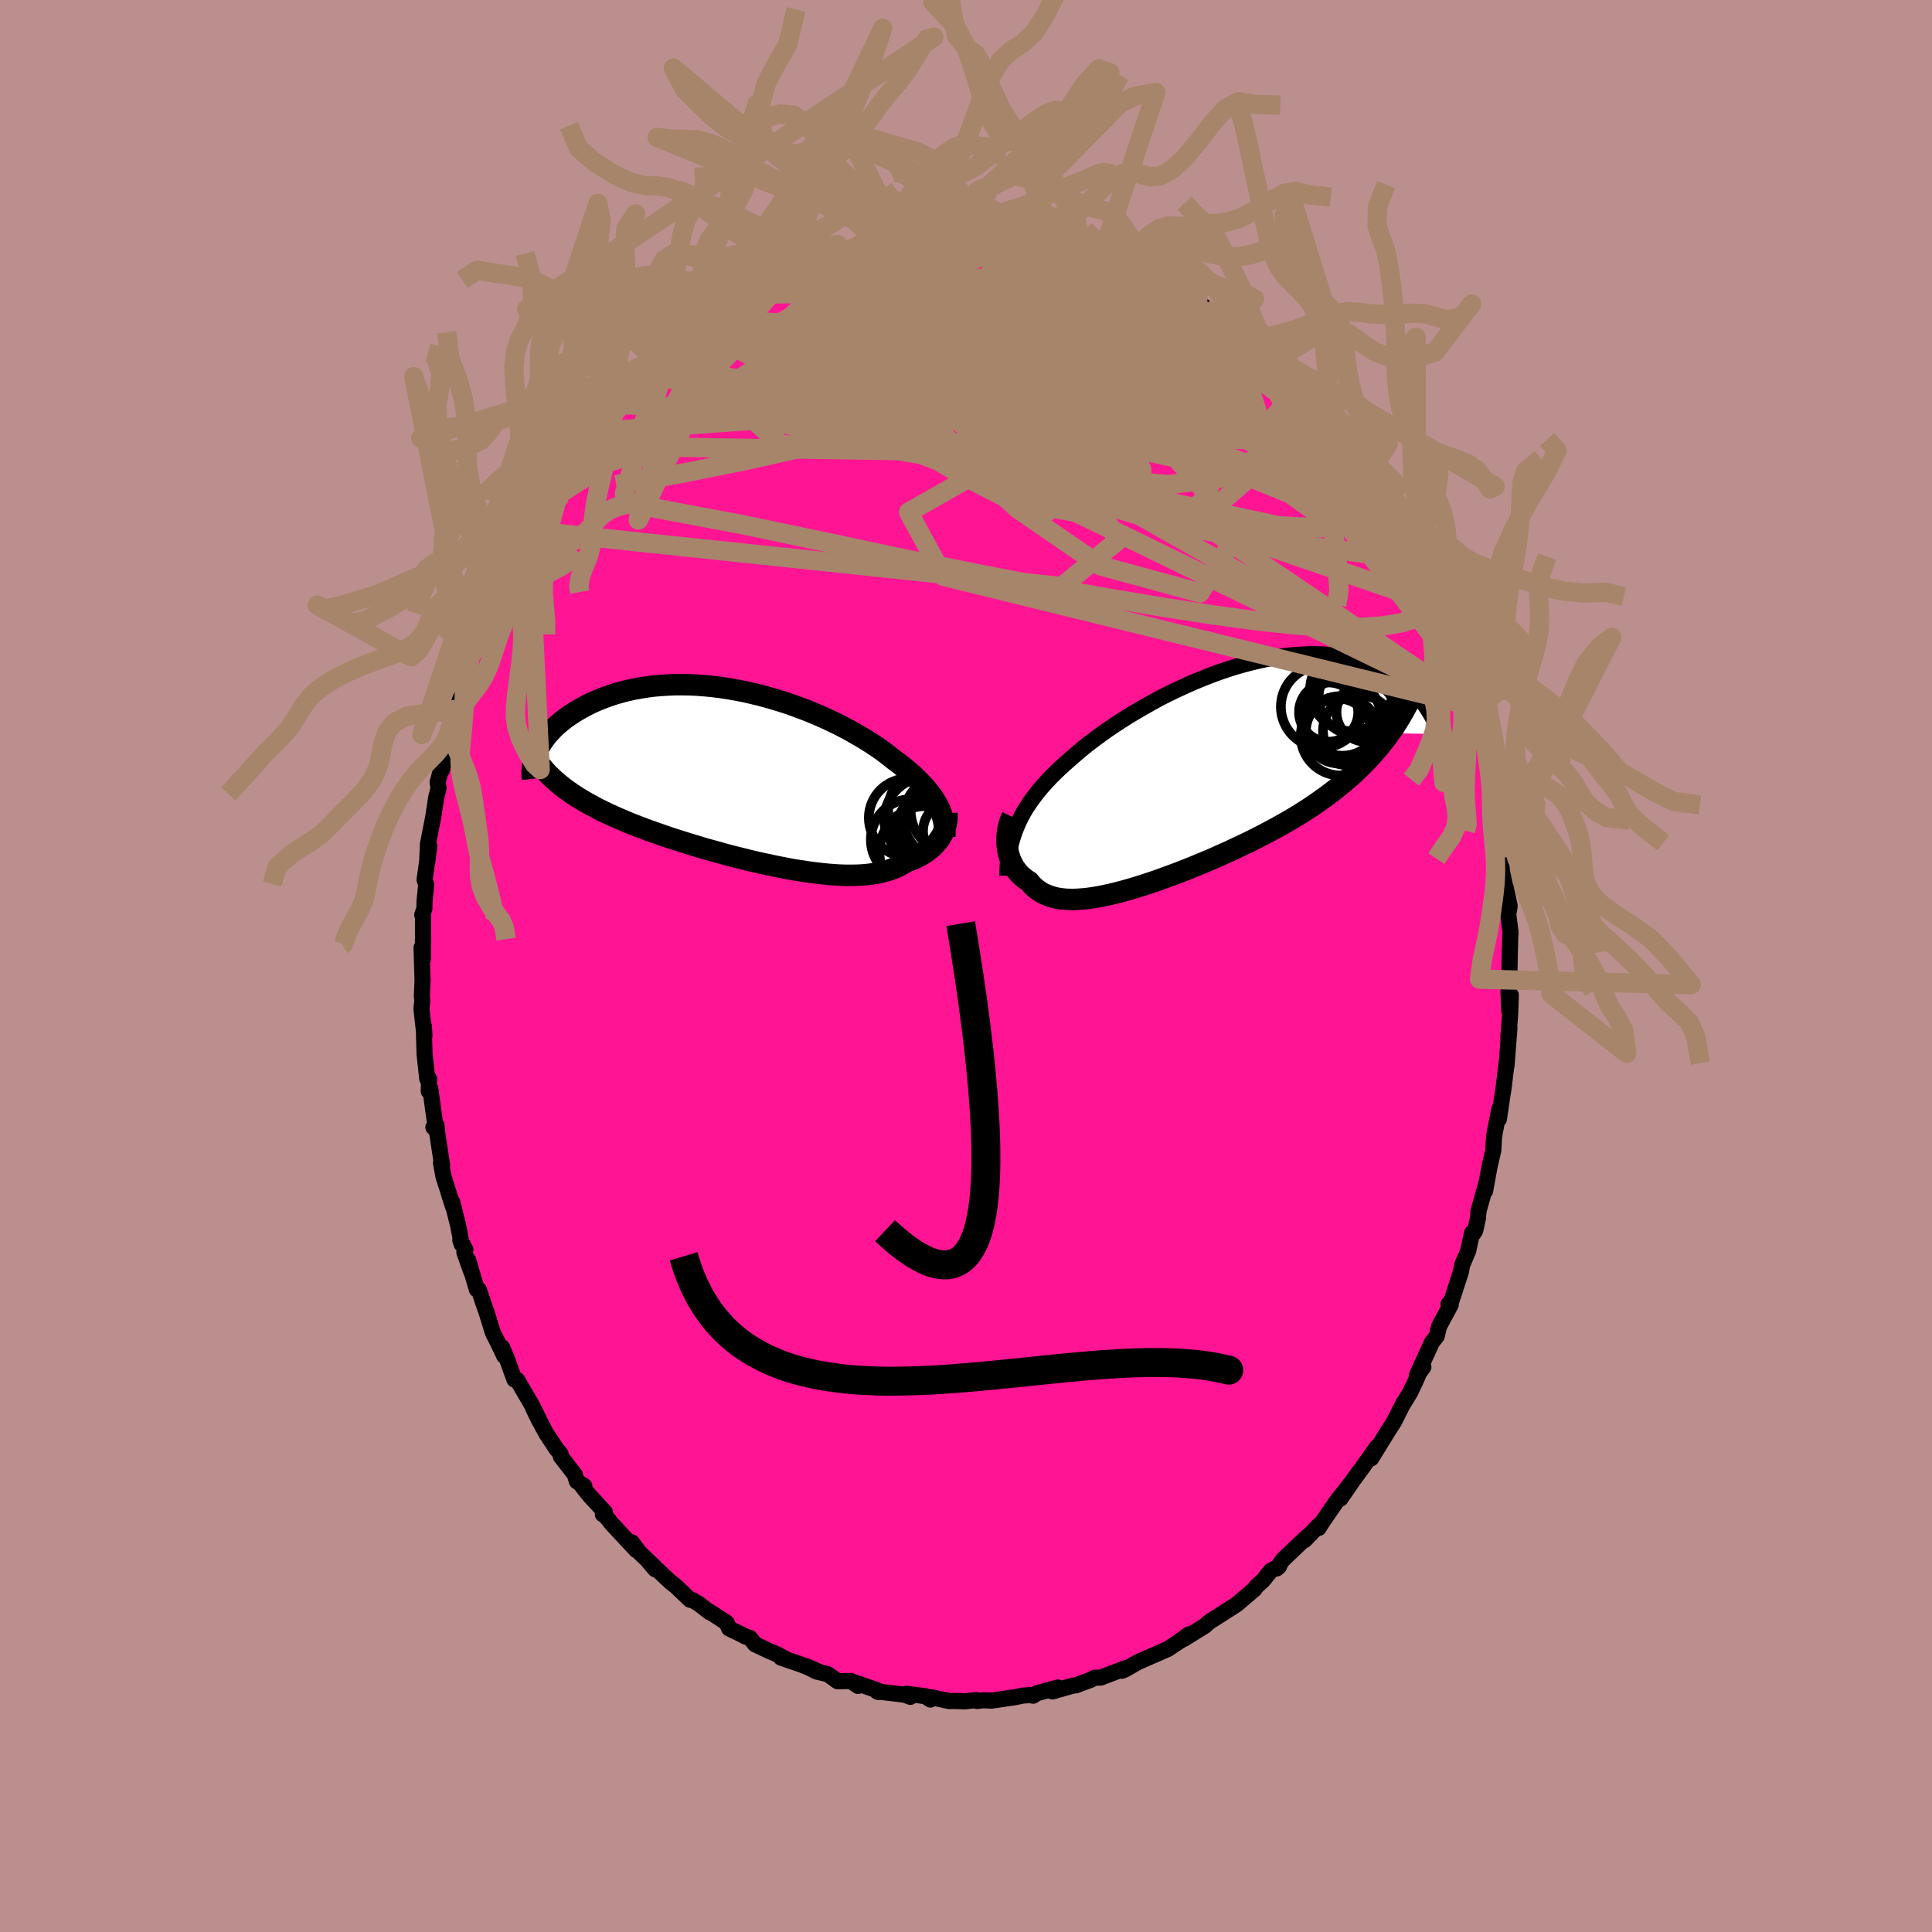 
  <svg viewBox="-100 -100 200 200" xmlns="http://www.w3.org/2000/svg" width="500" height="500" id="face-svg">
    <defs>
      <clipPath id="leftEyeClipPath">
        <polyline points="19.78,3.12 19.61,2.81 19.42,2.49 19.22,2.17 18.99,1.86 18.74,1.54 18.48,1.22 18.19,0.9 17.89,0.57 17.56,0.25 17.22,-0.08 16.85,-0.4 16.47,-0.73 16.07,-1.05 15.65,-1.38 15.21,-1.7 14.8,-2.03 14.36,-2.37 13.89,-2.72 13.39,-3.07 12.86,-3.42 12.3,-3.77 11.71,-4.13 11.09,-4.48 10.46,-4.84 9.79,-5.19 9.11,-5.53 8.4,-5.87 7.67,-6.2 6.93,-6.52 6.17,-6.83 5.39,-7.12 4.61,-7.41 3.81,-7.68 3,-7.93 2.19,-8.17 1.37,-8.39 0.55,-8.59 -0.28,-8.78 -1.1,-8.94 -1.92,-9.08 -2.74,-9.21 -3.56,-9.31 -4.36,-9.39 -5.16,-9.45 -5.95,-9.49 -6.73,-9.5 -7.49,-9.5 -8.24,-9.47 -8.98,-9.42 -9.7,-9.36 -10.4,-9.27 -11.08,-9.16 -11.75,-9.04 -12.39,-8.9 -13.02,-8.74 -13.62,-8.57 -14.21,-8.38 -14.77,-8.18 -15.31,-7.97 -15.83,-7.75 -16.33,-7.52 -16.8,-7.28 -17.25,-7.03 -17.69,-6.78 -18.1,-6.52 -18.49,-6.26 -18.86,-6 -19.21,-5.72 -19.54,-5.45 -19.86,-5.17 -20.15,-4.88 -20.42,-4.59 -20.68,-4.3 -20.91,-4.01 -21.12,-3.72 -21.32,-3.42 -21.5,-3.13 -21.65,-2.83 -21.79,-2.54 -20.64,-0.27 -20.33,0.03 -20.01,0.33 -19.67,0.63 -19.32,0.92 -18.95,1.21 -18.56,1.49 -18.16,1.77 -17.74,2.05 -17.3,2.32 -16.85,2.59 -16.39,2.85 -15.91,3.11 -15.42,3.37 -14.91,3.62 -14.38,3.88 -13.84,4.12 -13.28,4.37 -12.71,4.61 -12.12,4.86 -11.52,5.09 -10.89,5.33 -10.26,5.57 -9.61,5.8 -8.95,6.03 -8.28,6.26 -7.59,6.49 -6.89,6.71 -6.19,6.93 -5.47,7.15 -4.75,7.37 -4.02,7.58 -3.28,7.78 -2.54,7.99 -1.8,8.19 -1.06,8.38 -0.31,8.56 0.44,8.75 1.18,8.92 1.92,9.08 2.66,9.24 3.4,9.39 4.12,9.53 4.84,9.66 5.56,9.77 6.26,9.88 6.95,9.97 7.63,10.05 8.29,10.12 8.94,10.17 9.58,10.21 10.19,10.23 10.8,10.23 11.38,10.22 11.94,10.19 12.49,10.14 13.01,10.07 13.51,9.99 13.99,9.88 14.45,9.76 14.89,9.61 15.3,9.45 15.7,9.27 16.06,9.07 16.41,8.85 16.76,8.72 17.1,8.59 17.43,8.44 17.74,8.29 18.04,8.13 18.32,7.96 18.58,7.78 18.83,7.59 19.06,7.39 19.28,7.19 19.48,6.98 19.67,6.77 19.84,6.55 19.99,6.32 20.13,6.09" />
      </clipPath>
      <clipPath id="rightEyeClipPath">
        <polyline points="-19.02,5.52 -18.81,5.04 -18.58,4.58 -18.33,4.11 -18.05,3.65 -17.75,3.19 -17.43,2.74 -17.09,2.28 -16.73,1.83 -16.35,1.38 -15.94,0.93 -15.52,0.48 -15.07,0.03 -14.61,-0.41 -14.12,-0.86 -13.62,-1.3 -13.14,-1.72 -12.63,-2.16 -12.09,-2.61 -11.52,-3.06 -10.91,-3.52 -10.27,-3.99 -9.61,-4.46 -8.91,-4.93 -8.19,-5.4 -7.45,-5.87 -6.68,-6.33 -5.89,-6.79 -5.09,-7.24 -4.27,-7.69 -3.43,-8.12 -2.58,-8.53 -1.72,-8.93 -0.85,-9.32 0.02,-9.68 0.9,-10.03 1.78,-10.36 2.66,-10.66 3.54,-10.94 4.41,-11.19 5.28,-11.42 6.14,-11.62 6.99,-11.8 7.83,-11.95 8.66,-12.07 9.47,-12.16 10.26,-12.22 11.04,-12.26 11.81,-12.27 12.55,-12.25 13.27,-12.2 13.97,-12.13 14.65,-12.03 15.31,-11.9 15.94,-11.76 16.55,-11.58 17.14,-11.39 17.7,-11.18 18.24,-10.95 18.76,-10.71 19.25,-10.44 19.72,-10.17 20.17,-9.88 20.59,-9.58 21,-9.28 21.38,-8.97 21.74,-8.65 22.09,-8.33 22.41,-7.99 22.71,-7.65 23,-7.3 23.26,-6.94 23.5,-6.58 23.73,-6.22 23.94,-5.85 24.13,-5.48 24.3,-5.11 24.45,-4.74 24.59,-4.36 24.71,-3.99 19.59,-4.1 19.18,-3.54 18.76,-3 18.32,-2.46 17.86,-1.94 17.39,-1.42 16.91,-0.92 16.4,-0.42 15.89,0.07 15.36,0.54 14.82,1.01 14.26,1.47 13.69,1.92 13.11,2.36 12.51,2.79 11.9,3.22 11.28,3.64 10.64,4.05 9.99,4.46 9.32,4.86 8.64,5.25 7.95,5.64 7.25,6.02 6.54,6.39 5.82,6.76 5.09,7.13 4.35,7.48 3.61,7.83 2.87,8.18 2.12,8.51 1.37,8.85 0.62,9.17 -0.13,9.48 -0.88,9.79 -1.63,10.09 -2.37,10.38 -3.11,10.65 -3.84,10.92 -4.56,11.18 -5.28,11.42 -5.98,11.65 -6.68,11.87 -7.36,12.07 -8.03,12.26 -8.69,12.43 -9.33,12.59 -9.95,12.72 -10.56,12.84 -11.15,12.94 -11.72,13.02 -12.27,13.07 -12.81,13.11 -13.32,13.12 -13.81,13.11 -14.28,13.07 -14.73,13.01 -15.15,12.92 -15.56,12.8 -15.94,12.66 -16.3,12.5 -16.63,12.3 -16.95,12.08 -17.24,11.84 -17.51,11.57 -17.75,11.27 -18.02,11.1 -18.26,10.92 -18.49,10.73 -18.71,10.52 -18.91,10.3 -19.09,10.07 -19.26,9.83 -19.41,9.57 -19.55,9.31 -19.67,9.04 -19.77,8.76 -19.86,8.47 -19.93,8.17 -19.98,7.87 -20.02,7.57" />
      </clipPath>
      <filter id="fuzzy">
        <feTurbulence id="turbulence" baseFrequency="0.05" numOctaves="3" type="noise" result="noise" />
        <feDisplacementMap in="SourceGraphic" in2="noise" scale="2" />
      </filter>
      <linearGradient id="rainbowGradient" x1="0%" y1="0%" x2="100%" y2="0%">
        <stop offset="0%" style="stop-color: rgb(167, 133, 106); stop-opacity: 1" />
        <stop offset="50%" style="stop-color: rgb(145, 85, 61); stop-opacity: 1" />
        <stop offset="100%" style="stop-color: rgb(230, 230, 250); stop-opacity: 1" />
      </linearGradient>
    </defs>
    <rect x="-100" y="-100" width="100%" height="100%" fill="rgb(188, 143, 143)" />
    <polyline id="faceContour" points="56.25,1.44 56.23,2.23 56.16,2.66 56.23,4.62 56.4,3.01 56.33,5.02 56.14,7.43 56.26,6.41 55.95,10.35 56.01,9.66 55.63,12.8 55.51,13.5 55.17,15.84 55.21,14.81 54.73,17.29 54.79,16.92 54.66,17.73 54.59,19.06 54.2,20.76 53.74,23.29 53.89,22.4 53.06,25.35 53,26.1 52.71,27.4 52.53,27.69 52.39,27.62 51.99,29.48 51.35,30.98 51.25,31.6 50.26,34.65 50.13,34.81 49.95,35 50.18,35.07 48.97,37.31 48.73,38.32 48.24,38.94 46.68,42.36 47.35,41.5 46.9,42.13 46.54,42.97 45.96,44.18 45.2,45.42 45.31,45.2 44.3,47.19 43.5,48.45 41.95,50.97 42.55,49.78 40.88,52.14 40.2,53.07 40.65,52.4 38.75,55.16 39.81,53.57 39.19,54.37 38.48,55.25 36.96,57.46 36.5,58.18 36.58,57.84 35.05,59.44 35.32,59.07 32.79,61.48 32.16,62.37 32.41,62.16 31.55,62.6 30.78,63.57 30.09,64.2 29.84,64.53 29.24,65.05 28.01,66.09 27.72,66.28 25.67,67.59 25.34,67.79 25.11,67.96 24.74,68.3 22.5,69.69 23.07,69.19 22.16,69.86 20.92,70.69 19.84,71.17 19.12,71.48 17.82,72.05 16.47,72.82 16.13,72.96 16.5,72.69 13.93,73.67 13.34,73.67 12.9,73.9 12.35,74.1 11.38,74.47 11.09,74.49 8.95,75.1 9.52,74.69 7.34,75.28 6.94,75.54 6.9,75.47 5.9,75.52 5.15,75.68 2.65,76.05 1.79,76.01 1.16,76.09 1.11,75.99 -0.13,76.12 -1.3,76.08 -1.7,76.1 -3.63,75.69 -3.68,75.94 -4.21,75.59 -6.16,75.34 -5.76,75.66 -6.38,75.43 -9.2,75.1 -9.06,75.16 -9.14,74.99 -11.63,74.13 -11.18,74.53 -11.9,74.02 -13.3,74.04 -14.31,73.31 -15.5,73.03 -16.52,72.49 -15.29,73.02 -17.08,72.31 -19.15,71.6 -18.73,71.7 -19.55,71.26 -20.36,70.92 -21.85,70.21 -22.37,69.55 -22.88,69.4 -22.83,69.4 -24.53,68.57 -24.77,67.99 -26.79,66.68 -26.55,66.89 -27.65,66.03 -28.28,65.66 -28.56,65.61 -30.04,64.2 -30.6,63.76 -32.9,61.6 -32.18,62.45 -32.25,62.19 -33.83,60.69 -34.58,59.66 -34.14,60.46 -36.7,57.71 -37.54,56.64 -37.59,56.77 -37.38,56.54 -38.98,54.81 -39.83,53.73 -39.51,53.84 -40.29,53.34 -40.49,52.66 -41.95,50.77 -41.97,50.5 -42.42,49.96 -43.42,48.44 -44.23,46.97 -44.8,45.79 -43.94,47.47 -44.95,45.43 -46.46,42.85 -46.75,42.81 -47.51,40.7 -48.02,39.48 -47.8,40.37 -48.45,39.01 -48.97,37.99 -49.63,35.85 -49.9,35.1 -50.43,33.51 -50.64,33.48 -51.54,30.43 -51.2,31.69 -51.93,29.65 -51.82,29.36 -52.35,28.38 -52.2,28.82 -52.56,26.94 -53.17,24.47 -53.11,24.89 -54.09,21.8 -54.35,20.38 -54.23,20.63 -54.71,17.5 -54.81,16.5 -55.14,16.7 -54.88,16.92 -55.45,12.72 -55.62,12.96 -55.58,11.67 -55.77,11.68 -56.05,9.11 -56.1,7.38 -56.12,6.2 -56.06,7.21 -56.37,4.46 -56.28,3.55 -56.33,3.14 -56.26,1.53 -56.36,-1.91 -56.22,-0.75 -56.21,-3.28 -56.21,-5.54 -56.29,-5.3 -56.07,-5.9 -56.06,-6.62 -55.88,-8.43 -56.05,-8.93 -55.56,-12.4 -55.78,-10.66 -55.7,-12.66 -55.63,-12.97 -55.15,-15.44 -54.85,-17.41 -54.6,-18.42 -54.7,-19.03 -54.15,-21.03 -54.26,-20.27 -53.69,-22.83 -53.28,-24.59 -53.5,-23.9 -52.89,-26.57 -52.7,-26.59 -51.96,-28.91 -52.29,-28.32 -51.77,-29.65 -51.37,-31.72 -51.08,-32.4 -50.86,-32.61 -50.11,-34.66 -49.19,-37.25 -49.39,-36.8 -48.48,-39.01 -48.57,-38.3 -48.29,-39.38 -47.07,-41.48 -47.95,-40.1 -46.08,-43.63 -45.82,-44.36 -45.66,-44.35 -45.27,-45.09 -44.19,-47.17 -43.47,-47.99 -43.64,-48.03 -42.21,-50.39 -42.97,-48.96 -41.84,-51.05 -40.94,-52.39 -40.18,-52.9 -39.59,-53.84 -39.71,-54.06 -38.51,-55.31 -37.72,-56.39 -37.24,-57.08 -36.27,-58 -36.01,-58.18 -36.34,-58.17 -34.77,-59.73 -34.24,-60.36 -33.65,-60.75 -31.79,-62.31 -32.7,-61.79 -30.19,-63.89 -30.75,-63.71 -30.25,-64.15 -28.65,-65.24 -27.78,-66.23 -26.28,-66.86 -25.87,-67.36 -25.96,-67.26 -25.3,-67.89 -24.08,-68.47 -22.66,-69.55 -22.82,-69.57 -21.47,-70.28 -20.91,-70.24 -20.2,-70.93 -19.21,-71.35 -17.63,-72.02 -17.91,-72.07 -16.68,-72.44 -16.54,-72.4 -13.74,-73.39 -13.11,-73.78 -12.39,-74.1 -13.3,-73.51 -12.91,-73.81 -10.22,-74.74 -10.31,-74.66 -8.8,-74.84 -7.09,-75.1 -6.7,-75.44 -6.32,-75.37 -4.57,-75.62 -4.76,-75.77 -2.74,-76 -2.62,-75.84 -1.2,-75.83 -1.19,-75.72 0.3,-75.81 1.4,-75.82 1.57,-75.66 1.86,-75.79 3.72,-75.55 5,-75.5 4.72,-75.7 6.78,-75.45 6.83,-75.26 7.57,-75.15 8.96,-74.93 9.57,-74.72 11.14,-74.31 11.96,-74.22 12.76,-73.94 12.16,-74.19 13.71,-73.44 15.81,-72.7 15.56,-73.14 16.03,-72.89 17.57,-72.16 17.98,-71.76 18.65,-71.52 20.8,-70.67 20.68,-70.79 20.31,-70.91 21.83,-70.11 22.59,-69.63 24.87,-68.12 23.95,-68.73 24.7,-68.15 26.87,-66.71 27.76,-65.79 27.43,-66.36 28.34,-65.5 30.26,-63.77 29.06,-64.89 31.36,-62.97 31.08,-63.5 33.03,-61.43 32.73,-61.73 34.03,-60.42 34.57,-59.98 34.79,-59.4 35.11,-59.06 36.19,-58.04 37.69,-56.44 38.46,-55.72 39.17,-54.73 38.39,-55.56 39.74,-53.71 40.99,-52.09 40.39,-52.87 41.76,-50.65 41.77,-51 43.12,-49.09 43.64,-47.87 43.92,-47.27 44.15,-47.14 45.13,-45.13 45.68,-44.47 46.1,-44.03 47.03,-41.51 46.67,-42.3 47.75,-40.81 47.51,-40.71 48.05,-39.51 48.46,-38.8 49.16,-37.31 50.1,-34.83 50.02,-35.25 50.14,-34.73 51.48,-31.1 51.36,-30.74 51.5,-30.7 52.07,-29.24 52.58,-26.75 52.81,-26.81 52.68,-26.61 53.38,-23.93 53.78,-22.92 53.85,-22.53 54.17,-20.79 54.5,-19.37 54.72,-18.45 55.1,-16.47 55.27,-15.34 55.18,-14.96 55.43,-13.97 55.43,-12.66 55.73,-12.23 55.87,-9.87 55.94,-9.58 55.91,-7.94 56.28,-6.24 56.21,-5.74 56.11,-5.57 56.37,-3.5 56.34,-2.98 56.29,-1.23 56.25,1.44 56.23,2.23" fill="rgb(255, 20, 147)" stroke="black" stroke-width="1.667" stroke-linejoin="round" filter="url(#fuzzy)" />
    <g transform="translate(24.29 -20.01)">
      <polyline id="rightCountour" points="-19.02,5.52 -18.81,5.04 -18.58,4.58 -18.33,4.11 -18.05,3.65 -17.75,3.19 -17.43,2.74 -17.09,2.28 -16.73,1.83 -16.35,1.38 -15.94,0.93 -15.52,0.48 -15.07,0.03 -14.61,-0.41 -14.12,-0.86 -13.62,-1.3 -13.14,-1.72 -12.63,-2.16 -12.09,-2.61 -11.52,-3.06 -10.91,-3.52 -10.27,-3.99 -9.61,-4.46 -8.91,-4.93 -8.19,-5.4 -7.45,-5.87 -6.68,-6.33 -5.89,-6.79 -5.09,-7.24 -4.27,-7.69 -3.43,-8.12 -2.58,-8.53 -1.72,-8.93 -0.85,-9.32 0.02,-9.68 0.9,-10.03 1.78,-10.36 2.66,-10.66 3.54,-10.94 4.41,-11.19 5.28,-11.42 6.14,-11.62 6.99,-11.8 7.83,-11.95 8.66,-12.07 9.47,-12.16 10.26,-12.22 11.04,-12.26 11.81,-12.27 12.55,-12.25 13.27,-12.2 13.97,-12.13 14.65,-12.03 15.31,-11.9 15.94,-11.76 16.55,-11.58 17.14,-11.39 17.7,-11.18 18.24,-10.95 18.76,-10.71 19.25,-10.44 19.72,-10.17 20.17,-9.88 20.59,-9.58 21,-9.28 21.38,-8.97 21.74,-8.65 22.09,-8.33 22.41,-7.99 22.71,-7.65 23,-7.3 23.26,-6.94 23.5,-6.58 23.73,-6.22 23.94,-5.85 24.13,-5.48 24.3,-5.11 24.45,-4.74 24.59,-4.36 24.71,-3.99 19.59,-4.1 19.18,-3.54 18.76,-3 18.32,-2.46 17.86,-1.94 17.39,-1.42 16.91,-0.92 16.4,-0.42 15.89,0.07 15.36,0.54 14.82,1.01 14.26,1.47 13.69,1.92 13.11,2.36 12.51,2.79 11.9,3.22 11.28,3.64 10.64,4.05 9.99,4.46 9.32,4.86 8.64,5.25 7.95,5.64 7.25,6.02 6.54,6.39 5.82,6.76 5.09,7.13 4.35,7.48 3.61,7.83 2.87,8.18 2.12,8.51 1.37,8.85 0.62,9.17 -0.13,9.48 -0.88,9.79 -1.63,10.09 -2.37,10.38 -3.11,10.65 -3.84,10.92 -4.56,11.18 -5.28,11.42 -5.98,11.65 -6.68,11.87 -7.36,12.07 -8.03,12.26 -8.69,12.43 -9.33,12.59 -9.95,12.72 -10.56,12.84 -11.15,12.94 -11.72,13.02 -12.27,13.07 -12.81,13.11 -13.32,13.12 -13.81,13.11 -14.28,13.07 -14.73,13.01 -15.15,12.92 -15.56,12.8 -15.94,12.66 -16.3,12.5 -16.63,12.3 -16.95,12.08 -17.24,11.84 -17.51,11.57 -17.75,11.27 -18.02,11.1 -18.26,10.92 -18.49,10.73 -18.71,10.52 -18.91,10.3 -19.09,10.07 -19.26,9.83 -19.41,9.57 -19.55,9.31 -19.67,9.04 -19.77,8.76 -19.86,8.47 -19.93,8.17 -19.98,7.87 -20.02,7.57" fill="white" stroke="white" stroke-width="0" stroke-linejoin="round" filter="url(#fuzzy)" />
    </g>
    <g transform="translate(-22.63 -19.62)">
      <polyline id="leftCountour" points="19.78,3.12 19.61,2.81 19.42,2.49 19.22,2.17 18.99,1.86 18.74,1.54 18.48,1.22 18.19,0.9 17.89,0.57 17.56,0.25 17.22,-0.08 16.85,-0.4 16.47,-0.73 16.07,-1.05 15.65,-1.38 15.21,-1.7 14.8,-2.03 14.36,-2.37 13.89,-2.72 13.39,-3.07 12.86,-3.42 12.3,-3.77 11.71,-4.13 11.09,-4.48 10.46,-4.84 9.79,-5.19 9.11,-5.53 8.4,-5.87 7.67,-6.2 6.93,-6.52 6.17,-6.83 5.39,-7.12 4.61,-7.41 3.81,-7.68 3,-7.93 2.19,-8.17 1.37,-8.39 0.55,-8.59 -0.28,-8.78 -1.1,-8.94 -1.92,-9.08 -2.74,-9.21 -3.56,-9.31 -4.36,-9.39 -5.16,-9.45 -5.95,-9.49 -6.73,-9.5 -7.49,-9.5 -8.24,-9.47 -8.98,-9.42 -9.7,-9.36 -10.4,-9.27 -11.08,-9.16 -11.75,-9.04 -12.39,-8.9 -13.02,-8.74 -13.62,-8.57 -14.21,-8.38 -14.77,-8.18 -15.31,-7.97 -15.83,-7.75 -16.33,-7.52 -16.8,-7.28 -17.25,-7.03 -17.69,-6.78 -18.1,-6.52 -18.49,-6.26 -18.86,-6 -19.21,-5.72 -19.54,-5.45 -19.86,-5.17 -20.15,-4.88 -20.42,-4.59 -20.68,-4.3 -20.91,-4.01 -21.12,-3.72 -21.32,-3.42 -21.5,-3.13 -21.65,-2.83 -21.79,-2.54 -20.64,-0.27 -20.33,0.03 -20.01,0.33 -19.67,0.63 -19.32,0.92 -18.95,1.21 -18.56,1.49 -18.16,1.77 -17.74,2.05 -17.3,2.32 -16.85,2.59 -16.39,2.85 -15.91,3.11 -15.42,3.37 -14.91,3.62 -14.38,3.88 -13.84,4.12 -13.28,4.37 -12.71,4.61 -12.12,4.86 -11.52,5.09 -10.89,5.33 -10.26,5.57 -9.61,5.8 -8.95,6.03 -8.28,6.26 -7.59,6.49 -6.89,6.71 -6.19,6.93 -5.47,7.15 -4.75,7.37 -4.02,7.58 -3.28,7.78 -2.54,7.99 -1.8,8.19 -1.06,8.38 -0.31,8.56 0.44,8.75 1.18,8.92 1.92,9.08 2.66,9.24 3.4,9.39 4.12,9.53 4.84,9.66 5.56,9.77 6.26,9.88 6.95,9.97 7.63,10.05 8.29,10.12 8.94,10.17 9.58,10.21 10.19,10.23 10.8,10.23 11.38,10.22 11.94,10.19 12.49,10.14 13.01,10.07 13.51,9.99 13.99,9.88 14.45,9.76 14.89,9.61 15.3,9.45 15.7,9.27 16.06,9.07 16.41,8.85 16.76,8.72 17.1,8.59 17.43,8.44 17.74,8.29 18.04,8.13 18.32,7.96 18.58,7.78 18.83,7.59 19.06,7.39 19.28,7.19 19.48,6.98 19.67,6.77 19.84,6.55 19.99,6.32 20.13,6.09" fill="white" stroke="white" stroke-width="0" stroke-linejoin="round" filter="url(#fuzzy)" />
    </g>
    <g transform="translate(24.29 -20.01)">
      <polyline id="rightUpper" points="-20.01,10.67 -20,10.1 -19.97,9.55 -19.92,9.01 -19.85,8.49 -19.76,7.97 -19.66,7.47 -19.53,6.97 -19.38,6.48 -19.21,6 -19.02,5.52 -18.81,5.04 -18.58,4.58 -18.33,4.11 -18.05,3.65 -17.75,3.19 -17.43,2.74 -17.09,2.28 -16.73,1.83 -16.35,1.38 -15.94,0.93 -15.52,0.48 -15.07,0.03 -14.61,-0.41 -14.12,-0.86 -13.62,-1.3 -13.14,-1.72 -12.63,-2.16 -12.09,-2.61 -11.52,-3.06 -10.91,-3.52 -10.27,-3.99 -9.61,-4.46 -8.91,-4.93 -8.19,-5.4 -7.45,-5.87 -6.68,-6.33 -5.89,-6.79 -5.09,-7.24 -4.27,-7.69 -3.43,-8.12 -2.58,-8.53 -1.72,-8.93 -0.85,-9.32 0.02,-9.68 0.9,-10.03 1.78,-10.36 2.66,-10.66 3.54,-10.94 4.41,-11.19 5.28,-11.42 6.14,-11.62 6.99,-11.8 7.83,-11.95 8.66,-12.07 9.47,-12.16 10.26,-12.22 11.04,-12.26 11.81,-12.27 12.55,-12.25 13.27,-12.2 13.97,-12.13 14.65,-12.03 15.31,-11.9 15.94,-11.76 16.55,-11.58 17.14,-11.39 17.7,-11.18 18.24,-10.95 18.76,-10.71 19.25,-10.44 19.72,-10.17 20.17,-9.88 20.59,-9.58 21,-9.28 21.38,-8.97 21.74,-8.65 22.09,-8.33 22.41,-7.99 22.71,-7.65 23,-7.3 23.26,-6.94 23.5,-6.58 23.73,-6.22 23.94,-5.85 24.13,-5.48 24.3,-5.11 24.45,-4.74 24.59,-4.36 24.71,-3.99 24.81,-3.62 24.9,-3.25 24.97,-2.89 25.02,-2.52 25.07,-2.16 25.09,-1.81 25.1,-1.45 25.1,-1.11 25.09,-0.76 25.06,-0.42" fill="none" stroke="black" stroke-width="1.667" stroke-linejoin="round" filter="url(#fuzzy)" />
      <polyline id="rightLower" points="-19.52,4.56 -19.65,4.83 -19.75,5.11 -19.84,5.4 -19.91,5.7 -19.97,6.01 -20.01,6.32 -20.04,6.63 -20.05,6.94 -20.04,7.26 -20.02,7.57 -19.98,7.87 -19.93,8.17 -19.86,8.47 -19.77,8.76 -19.67,9.04 -19.55,9.31 -19.41,9.57 -19.26,9.83 -19.09,10.07 -18.91,10.3 -18.71,10.52 -18.49,10.73 -18.26,10.92 -18.02,11.1 -17.75,11.27 -17.51,11.57 -17.24,11.84 -16.95,12.08 -16.63,12.3 -16.3,12.5 -15.94,12.66 -15.56,12.8 -15.15,12.92 -14.73,13.01 -14.28,13.07 -13.81,13.11 -13.32,13.12 -12.81,13.11 -12.27,13.07 -11.72,13.02 -11.15,12.94 -10.56,12.84 -9.95,12.72 -9.33,12.59 -8.69,12.43 -8.03,12.26 -7.36,12.07 -6.68,11.87 -5.98,11.65 -5.28,11.42 -4.56,11.18 -3.84,10.92 -3.11,10.65 -2.37,10.38 -1.63,10.09 -0.88,9.79 -0.13,9.48 0.62,9.17 1.37,8.85 2.12,8.51 2.87,8.18 3.61,7.83 4.35,7.48 5.09,7.13 5.82,6.76 6.54,6.39 7.25,6.02 7.95,5.64 8.64,5.25 9.32,4.86 9.99,4.46 10.64,4.05 11.28,3.64 11.9,3.22 12.51,2.79 13.11,2.36 13.69,1.92 14.26,1.47 14.82,1.01 15.36,0.54 15.89,0.07 16.4,-0.42 16.91,-0.92 17.39,-1.42 17.86,-1.94 18.32,-2.46 18.76,-3 19.18,-3.54 19.59,-4.1 19.99,-4.66 20.36,-5.24 20.72,-5.83 21.07,-6.43 21.4,-7.04 21.71,-7.65 22.01,-8.28 22.3,-8.92 22.56,-9.57 22.82,-10.23" fill="none" stroke="black" stroke-width="2.222" stroke-linejoin="round" filter="url(#fuzzy)" />
      <circle r="4.282" cx="15.609" cy="-8.579" stroke="black" fill="none" stroke-width="1.0" filter="url(#fuzzy)" clip-path="url(#rightEyeClipPath)" /><circle r="4.234" cx="12.539" cy="-6.829" stroke="black" fill="none" stroke-width="1.0" filter="url(#fuzzy)" clip-path="url(#rightEyeClipPath)" /><circle r="4.986" cx="15.399" cy="-5.759" stroke="black" fill="none" stroke-width="1.0" filter="url(#fuzzy)" clip-path="url(#rightEyeClipPath)" /><circle r="3.352" cx="14.249" cy="-4.319" stroke="black" fill="none" stroke-width="1.0" filter="url(#fuzzy)" clip-path="url(#rightEyeClipPath)" /><circle r="3.73" cx="16.394" cy="-4.309" stroke="black" fill="none" stroke-width="1.0" filter="url(#fuzzy)" clip-path="url(#rightEyeClipPath)" /><circle r="3.924" cx="16.134" cy="-7.794" stroke="black" fill="none" stroke-width="1.0" filter="url(#fuzzy)" clip-path="url(#rightEyeClipPath)" /><circle r="3.066" cx="13.249" cy="-6.274" stroke="black" fill="none" stroke-width="1.0" filter="url(#fuzzy)" clip-path="url(#rightEyeClipPath)" /><circle r="3.062" cx="17.124" cy="-6.264" stroke="black" fill="none" stroke-width="1.0" filter="url(#fuzzy)" clip-path="url(#rightEyeClipPath)" /><circle r="4.104" cx="14.469" cy="-3.819" stroke="black" fill="none" stroke-width="1.0" filter="url(#fuzzy)" clip-path="url(#rightEyeClipPath)" /><circle r="3.982" cx="14.674" cy="-5.739" stroke="black" fill="none" stroke-width="1.0" filter="url(#fuzzy)" clip-path="url(#rightEyeClipPath)" />
      </g>
    <g transform="translate(-22.63 -19.62)">
      <polyline id="leftUpper" points="20.44,6.23 20.45,5.91 20.44,5.6 20.42,5.29 20.38,4.98 20.33,4.67 20.26,4.36 20.16,4.05 20.05,3.74 19.93,3.43 19.78,3.12 19.61,2.81 19.42,2.49 19.22,2.17 18.99,1.86 18.74,1.54 18.48,1.22 18.19,0.9 17.89,0.57 17.56,0.25 17.22,-0.08 16.85,-0.4 16.47,-0.73 16.07,-1.05 15.65,-1.38 15.21,-1.7 14.8,-2.03 14.36,-2.37 13.89,-2.72 13.39,-3.07 12.86,-3.42 12.3,-3.77 11.71,-4.13 11.09,-4.48 10.46,-4.84 9.79,-5.19 9.11,-5.53 8.4,-5.87 7.67,-6.2 6.93,-6.52 6.17,-6.83 5.39,-7.12 4.61,-7.41 3.81,-7.68 3,-7.93 2.19,-8.17 1.37,-8.39 0.55,-8.59 -0.28,-8.78 -1.1,-8.94 -1.92,-9.08 -2.74,-9.21 -3.56,-9.31 -4.36,-9.39 -5.16,-9.45 -5.95,-9.49 -6.73,-9.5 -7.49,-9.5 -8.24,-9.47 -8.98,-9.42 -9.7,-9.36 -10.4,-9.27 -11.08,-9.16 -11.75,-9.04 -12.39,-8.9 -13.02,-8.74 -13.62,-8.57 -14.21,-8.38 -14.77,-8.18 -15.31,-7.97 -15.83,-7.75 -16.33,-7.52 -16.8,-7.28 -17.25,-7.03 -17.69,-6.78 -18.1,-6.52 -18.49,-6.26 -18.86,-6 -19.21,-5.72 -19.54,-5.45 -19.86,-5.17 -20.15,-4.88 -20.42,-4.59 -20.68,-4.3 -20.91,-4.01 -21.12,-3.72 -21.32,-3.42 -21.5,-3.13 -21.65,-2.83 -21.79,-2.54 -21.92,-2.25 -22.02,-1.96 -22.11,-1.68 -22.18,-1.39 -22.23,-1.11 -22.26,-0.83 -22.28,-0.56 -22.29,-0.29 -22.28,-0.02 -22.25,0.24" fill="none" stroke="black" stroke-width="2.222" stroke-linejoin="round" filter="url(#fuzzy)" />
      <polyline id="leftLower" points="20.65,3.84 20.67,4.05 20.67,4.26 20.65,4.48 20.62,4.71 20.58,4.93 20.52,5.17 20.45,5.4 20.36,5.63 20.25,5.86 20.13,6.09 19.99,6.32 19.84,6.55 19.67,6.77 19.48,6.98 19.28,7.19 19.06,7.39 18.83,7.59 18.58,7.78 18.32,7.96 18.04,8.13 17.74,8.29 17.43,8.44 17.1,8.59 16.76,8.72 16.41,8.85 16.06,9.07 15.7,9.27 15.3,9.45 14.89,9.61 14.45,9.76 13.99,9.88 13.51,9.99 13.01,10.07 12.49,10.14 11.94,10.19 11.38,10.22 10.8,10.23 10.19,10.23 9.58,10.21 8.94,10.17 8.29,10.12 7.63,10.05 6.95,9.97 6.26,9.88 5.56,9.77 4.84,9.66 4.12,9.53 3.4,9.39 2.66,9.24 1.92,9.08 1.18,8.92 0.44,8.75 -0.31,8.56 -1.06,8.38 -1.8,8.19 -2.54,7.99 -3.28,7.78 -4.02,7.58 -4.75,7.37 -5.47,7.15 -6.19,6.93 -6.89,6.71 -7.59,6.49 -8.28,6.26 -8.95,6.03 -9.61,5.8 -10.26,5.57 -10.89,5.33 -11.52,5.09 -12.12,4.86 -12.71,4.61 -13.28,4.37 -13.84,4.12 -14.38,3.88 -14.91,3.62 -15.42,3.37 -15.91,3.11 -16.39,2.85 -16.85,2.59 -17.3,2.32 -17.74,2.05 -18.16,1.77 -18.56,1.49 -18.95,1.21 -19.32,0.92 -19.67,0.63 -20.01,0.33 -20.33,0.03 -20.64,-0.27 -20.93,-0.59 -21.2,-0.9 -21.46,-1.22 -21.7,-1.55 -21.93,-1.88 -22.14,-2.21 -22.34,-2.55 -22.52,-2.9 -22.69,-3.24 -22.85,-3.6" fill="none" stroke="black" stroke-width="2.222" stroke-linejoin="round" filter="url(#fuzzy)" />
      <circle r="3.704" cx="19.195" cy="5.375" stroke="black" fill="none" stroke-width="1.0" filter="url(#fuzzy)" clip-path="url(#leftEyeClipPath)" /><circle r="4.096" cx="18.665" cy="3.435" stroke="black" fill="none" stroke-width="1.0" filter="url(#fuzzy)" clip-path="url(#leftEyeClipPath)" /><circle r="4.73" cx="18.395" cy="7.805" stroke="black" fill="none" stroke-width="1.0" filter="url(#fuzzy)" clip-path="url(#leftEyeClipPath)" /><circle r="3.086" cx="21.265" cy="5.655" stroke="black" fill="none" stroke-width="1.0" filter="url(#fuzzy)" clip-path="url(#leftEyeClipPath)" /><circle r="4.512" cx="21.41" cy="3.51" stroke="black" fill="none" stroke-width="1.0" filter="url(#fuzzy)" clip-path="url(#leftEyeClipPath)" /><circle r="4.376" cx="18.55" cy="4.46" stroke="black" fill="none" stroke-width="1.0" filter="url(#fuzzy)" clip-path="url(#leftEyeClipPath)" /><circle r="4.756" cx="20.78" cy="4.8" stroke="black" fill="none" stroke-width="1.0" filter="url(#fuzzy)" clip-path="url(#leftEyeClipPath)" /><circle r="4.212" cx="16.99" cy="6.555" stroke="black" fill="none" stroke-width="1.0" filter="url(#fuzzy)" clip-path="url(#leftEyeClipPath)" /><circle r="4.074" cx="16.645" cy="4.28" stroke="black" fill="none" stroke-width="1.0" filter="url(#fuzzy)" clip-path="url(#leftEyeClipPath)" /><circle r="4.488" cx="20.65" cy="4.28" stroke="black" fill="none" stroke-width="1.0" filter="url(#fuzzy)" clip-path="url(#leftEyeClipPath)" />
    </g>
    <g id="hairs">
      <polyline points="45.13,-45.13 45.54,-44.55 45.71,-44.01 45.59,-43.7 45.16,-43.72 44.42,-44.05 43.38,-44.65 42.03,-45.49 40.36,-46.59 38.32,-47.98 35.86,-49.75 32.91,-51.95 29.47,-54.6 25.53,-57.74 21.09,-61.39 16.12,-65.62 10.63,-70.37" fill="none" stroke="rgb(167, 133, 106)" stroke-width="2" stroke-linejoin="round" filter="url(#fuzzy)" /><polyline points="24.7,-68.15 26.17,-67.08 26.79,-66.51 26.97,-66.15 26.88,-65.87 26.53,-65.64 25.89,-65.5 24.94,-65.43 23.63,-65.44 21.9,-65.55 19.72,-65.77 17.05,-66.12 13.89,-66.62 10.27,-67.27 6.26,-68.09 1.86,-69.08 -3.08,-70.19 -8.98,-71.34" fill="none" stroke="rgb(167, 133, 106)" stroke-width="2" stroke-linejoin="round" filter="url(#fuzzy)" /><polyline points="39.74,-53.71 40.47,-52.74 40.94,-52.05 41.45,-51.3 41.99,-50.5 42.49,-49.73 42.9,-49.05 43.21,-48.5 43.4,-48.11 43.46,-47.89 43.37,-47.86 43.11,-48.08 42.63,-48.56 41.96,-49.33 41.08,-50.39 40.01,-51.73 38.74,-53.36 37.22,-55.3 35.44,-57.6 33.39,-60.26" fill="none" stroke="rgb(167, 133, 106)" stroke-width="2" stroke-linejoin="round" filter="url(#fuzzy)" /><polyline points="27.76,-65.79 27.89,-65.83 28.48,-65.36 29.11,-64.83 29.68,-64.34 30.19,-63.89 30.6,-63.48 30.91,-63.12 31.05,-62.84 31.03,-62.65 30.82,-62.58 30.44,-62.61 29.89,-62.75 29.16,-62.99 28.22,-63.37 27.03,-63.91 25.57,-64.64 23.79,-65.56 21.68,-66.68 19.23,-67.99 16.43,-69.52 13.32,-71.27 10.02,-73.24" fill="none" stroke="rgb(167, 133, 106)" stroke-width="2" stroke-linejoin="round" filter="url(#fuzzy)" /><polyline points="48.05,-39.51 48.34,-38.61 48.29,-37.56 47.76,-36.71 46.73,-36.06 45.21,-35.56 43.2,-35.21 40.68,-35.04 37.66,-35.07 34.12,-35.3 30.06,-35.73 25.45,-36.36 20.29,-37.16 14.56,-38.12 8.26,-39.25 1.37,-40.57 -6.11,-42.1 -14.21,-43.82 -23,-45.66 -32.55,-47.46" fill="none" stroke="rgb(167, 133, 106)" stroke-width="2" stroke-linejoin="round" filter="url(#fuzzy)" /><polyline points="32.73,-61.73 33.73,-60.71 34.44,-59.91 35.12,-59.1 35.9,-58.2 36.76,-57.22 37.63,-56.23 38.43,-55.31 39.1,-54.5 39.65,-53.81 40.08,-53.23 40.41,-52.78 40.63,-52.47 40.73,-52.33 40.7,-52.37 40.51,-52.62 40.14,-53.1 39.5,-53.89 38.49,-55.11 37.01,-56.85" fill="none" stroke="rgb(167, 133, 106)" stroke-width="2" stroke-linejoin="round" filter="url(#fuzzy)" /><polyline points="35.11,-59.06 36.13,-57.99 36.84,-57.05 37.11,-56.37 36.98,-55.88 36.54,-55.5 35.83,-55.17 34.87,-54.89 33.64,-54.68 32.11,-54.54 30.27,-54.48 28.09,-54.52 25.56,-54.66 22.65,-54.92 19.36,-55.3 15.67,-55.81 11.58,-56.43 7.09,-57.2 2.2,-58.14 -3.13,-59.24 -8.94,-60.49 -15.34,-61.78 -22.41,-63.02" fill="none" stroke="rgb(167, 133, 106)" stroke-width="2" stroke-linejoin="round" filter="url(#fuzzy)" /><polyline points="46.1,-44.03 46.64,-42.58 46.92,-41.96 47.12,-41.53 47.25,-41.18 47.31,-40.88 47.28,-40.69 47.13,-40.67 46.79,-40.92 46.22,-41.52 45.39,-42.5 44.3,-43.88 42.96,-45.7 41.37,-48 39.49,-50.81 37.27,-54.17 34.62,-58.23" fill="none" stroke="rgb(167, 133, 106)" stroke-width="2" stroke-linejoin="round" filter="url(#fuzzy)" /><polyline points="-32.7,-61.79 -31.19,-63.11 -30.4,-63.85 -29.61,-64.53 -28.73,-65.23 -27.84,-65.9 -27.04,-66.49 -26.36,-66.98 -25.79,-67.38 -25.32,-67.71 -24.94,-67.95 -24.68,-68.1 -24.55,-68.12 -24.57,-68.01 -24.76,-67.76 -25.13,-67.35 -25.7,-66.78 -26.51,-66.03 -27.58,-65.09 -28.93,-63.93 -30.52,-62.58 -32.31,-61.07 -34.22,-59.51" fill="none" stroke="rgb(167, 133, 106)" stroke-width="2" stroke-linejoin="round" filter="url(#fuzzy)" /><polyline points="-24.08,-68.47 -22.97,-69.14 -21.79,-69.43 -20.28,-69.56 -18.46,-69.6 -16.33,-69.56 -13.95,-69.45 -11.35,-69.25 -8.54,-68.97 -5.52,-68.61 -2.33,-68.18 1,-67.7 4.38,-67.18 7.76,-66.62 11.14,-66.03 14.58,-65.41 18.13,-64.76 21.79,-64.08 25.47,-63.36 29.13,-62.59" fill="none" stroke="rgb(167, 133, 106)" stroke-width="2" stroke-linejoin="round" filter="url(#fuzzy)" /><polyline points="21.83,-70.11 22.73,-69.46 23.35,-68.84 23.63,-68.26 23.71,-67.64 23.57,-66.97 23.17,-66.29 22.47,-65.59 21.45,-64.88 20.13,-64.15 18.5,-63.39 16.56,-62.6 14.31,-61.77 11.71,-60.9 8.74,-59.99 5.38,-59.04 1.62,-58.05 -2.54,-57.02 -7.08,-55.93 -12.03,-54.77 -17.41,-53.54 -23.23,-52.24 -29.5,-50.99 -36.2,-49.81" fill="none" stroke="rgb(167, 133, 106)" stroke-width="2" stroke-linejoin="round" filter="url(#fuzzy)" /><polyline points="41.77,-51 42.64,-49.59 42.88,-48.83 42.71,-48.55 42.2,-48.59 41.35,-48.91 40.13,-49.55 38.48,-50.56 36.34,-52 33.66,-53.92 30.4,-56.32 26.55,-59.21 22.15,-62.55 17.18,-66.37 11.55,-70.72" fill="none" stroke="rgb(167, 133, 106)" stroke-width="2" stroke-linejoin="round" filter="url(#fuzzy)" /><polyline points="39.74,-53.71 40.45,-52.76 40.89,-52.13 41.33,-51.47 41.76,-50.82 42.09,-50.25 42.27,-49.85 42.28,-49.67 42.11,-49.72 41.75,-50.01 41.18,-50.58 40.35,-51.47 39.22,-52.75 37.75,-54.43 35.96,-56.52 33.86,-58.98 31.48,-61.81" fill="none" stroke="rgb(167, 133, 106)" stroke-width="2" stroke-linejoin="round" filter="url(#fuzzy)" /><polyline points="46.67,-42.3 47.23,-41.38 47.28,-40.94 47.1,-40.7 46.73,-40.63 46.08,-40.82 45.1,-41.35 43.73,-42.31 41.96,-43.71 39.77,-45.57 37.13,-47.94 34.01,-50.87 30.39,-54.38 26.29,-58.47 21.76,-63.16 16.77,-68.47" fill="none" stroke="rgb(167, 133, 106)" stroke-width="2" stroke-linejoin="round" filter="url(#fuzzy)" /><polyline points="-17.63,-72.02 -17.37,-72.15 -16.44,-72.39 -15.13,-72.7 -13.68,-73.04 -12.26,-73.33 -10.9,-73.57 -9.55,-73.77 -8.13,-73.97 -6.63,-74.17 -5.05,-74.37 -3.48,-74.56 -1.98,-74.74 -0.61,-74.91 0.59,-75.06 1.61,-75.2 2.46,-75.33 3.14,-75.44 3.64,-75.53 3.94,-75.58 4.01,-75.57" fill="none" stroke="rgb(167, 133, 106)" stroke-width="2" stroke-linejoin="round" filter="url(#fuzzy)" /><polyline points="-16.68,-72.44 -10.71,-73.51 -11.52,-71.86 -12.43,-70.29 -13.29,-69.39 -13.98,-68.79 -13.36,-68.18 -10.96,-67.56 -7.82,-67.02 -5.61,-66.55 -5.02,-65.79 -4.91,-64.28 -3.18,-61.83 1.31,-58.96 7.02,-56.84 9.88,-56.54 6.03,-58.24 -3.27,-61.23 -5.71,-64.82 23.95,-68.73" fill="none" stroke="rgb(167, 133, 106)" stroke-width="2" stroke-linejoin="round" filter="url(#fuzzy)" /><polyline points="1.86,-75.79 -22.3,-60.38 -16.59,-58.45 -2.91,-57.54 5.28,-55.24 5.48,-53.6 2.12,-53.99 0.65,-55.72 3.85,-57.1 11.31,-56.88 20.85,-54.86 30.06,-51.61 37.14,-48.08 41.17,-45.37 42.16,-44.51 41.35,-45.54 40.61,-47.64 34.57,-59.98" fill="none" stroke="rgb(167, 133, 106)" stroke-width="2" stroke-linejoin="round" filter="url(#fuzzy)" /><polyline points="-41.84,-51.05 -28.79,-58.61 -13.49,-62.51 -3.68,-62.87 3.9,-61.65 11.79,-59.51 19.11,-56.97 23.79,-54.94 24.86,-54.09 23.14,-54.31 20.38,-54.85 17.87,-55.02 15.79,-54.62 13.84,-54 12.29,-53.7 12.16,-54.23 13.98,-55.93 16.39,-58.58 17.01,-60.63 14.85,-59.34 7.54,-54.79 -31.79,-62.31" fill="none" stroke="rgb(167, 133, 106)" stroke-width="2" stroke-linejoin="round" filter="url(#fuzzy)" /><polyline points="15.56,-73.14 10.29,-65.91 6.45,-60.25 5.22,-59.04 1.5,-60.72 -3.75,-63.22 -8.36,-65.19 -11.56,-66.05 -13.45,-65.9 -14.18,-65.32 -13.86,-65.02 -12.74,-65.44 -10.9,-66.61 -7.82,-68.09 -2.89,-69.15 3.21,-69.06 7.45,-67.35 6.25,-64.23 3.44,-61.19 31.36,-62.97" fill="none" stroke="rgb(167, 133, 106)" stroke-width="2" stroke-linejoin="round" filter="url(#fuzzy)" /><polyline points="-13.11,-73.78 -11.82,-73.08 -14.08,-69.41 -14.53,-65.97 -13.9,-63.79 -11.4,-62.67 -5.46,-61.86 3.8,-60.53 14.16,-58.37 22.48,-55.96 26.21,-54.52 24.5,-55.16 18.55,-58.1 11.28,-62.45 6.15,-66.55 5.63,-68.78 10.04,-68.17 17.7,-64.8 26.1,-59.83 33.73,-54.28 48.46,-38.8" fill="none" stroke="rgb(167, 133, 106)" stroke-width="2" stroke-linejoin="round" filter="url(#fuzzy)" /><polyline points="46.1,-44.03 35.93,-53.92 21.59,-58.17 4.36,-60.67 -8.75,-61.53 -14.37,-61.27 -12.77,-60.37 -6.08,-59.16 3.02,-57.96 11.95,-57.2 18.69,-57.28 22.23,-58.4 22.56,-60.52 20.33,-63.31 16.31,-66.29 11.15,-68.75 5.63,-69.84 0.96,-68.83 -1.28,-65.28 0.37,-58.82 9.38,-47.93 52.81,-26.81" fill="none" stroke="rgb(167, 133, 106)" stroke-width="2" stroke-linejoin="round" filter="url(#fuzzy)" /><polyline points="39.17,-54.73 -7.22,-57.55 -18.72,-57.46 -14.15,-56 -5.15,-53.16 3.32,-49.84 9.29,-47.34 12.08,-46.84 12.06,-48.93 10.38,-53.32 8.23,-58.82 6.3,-63.88 4.79,-67.26 4.2,-68.32 6.76,-66.63 16.45,-61.29 33.97,-51.8 46.1,-44.03" fill="none" stroke="rgb(167, 133, 106)" stroke-width="2" stroke-linejoin="round" filter="url(#fuzzy)" /><polyline points="49.16,-37.31 15.77,-48.76 10.44,-50.39 9.82,-54.07 9.91,-59.39 9.33,-64.35 8.26,-67.56 7.34,-68.58 6.74,-67.73 6.13,-65.8 5.16,-63.72 3.82,-62.14 2.38,-61.27 1.06,-60.97 -0.26,-61.03 -1.86,-61.5 -3.77,-62.51 -5.27,-63.77 -4.72,-64.32 0.26,-62.92 12.23,-59.04 29.71,-54.31 34.57,-59.98" fill="none" stroke="rgb(167, 133, 106)" stroke-width="2" stroke-linejoin="round" filter="url(#fuzzy)" /><polyline points="31.08,-63.5 11.79,-59.39 12.25,-56.3 13.26,-57.36 13.82,-58.68 14.56,-58.93 15.8,-58.69 17.1,-58.93 17.55,-60.15 16.42,-62.04 13.51,-63.84 8.99,-64.78 3.32,-64.64 -2.63,-63.75 -7.42,-62.72 -9.5,-61.95 -8.02,-61.32 -3.57,-60.25 1.68,-58.15 4.43,-54.97 1.52,-51.22 -5.94,-46.98 -2.33,-40.34 52.81,-26.81" fill="none" stroke="rgb(167, 133, 106)" stroke-width="2" stroke-linejoin="round" filter="url(#fuzzy)" /><polyline points="-4.76,-75.77 3.71,-66.81 13.68,-58.2 15.94,-53.58 16.89,-51.45 18.2,-50.99 17.41,-51.97 12.88,-53.88 5.86,-55.75 -0.5,-56.62 -3.32,-56.05 -1.58,-54.24 3.65,-51.78 10.19,-49.34 16.05,-47.65 19.84,-47.49 20.06,-49.14 14.59,-51.62 1.4,-52.97 -19.16,-53.97 -30.19,-63.89" fill="none" stroke="rgb(167, 133, 106)" stroke-width="2" stroke-linejoin="round" filter="url(#fuzzy)" /><polyline points="49.16,-37.31 42.27,-42.58 31.09,-44.04 21.28,-45.63 14.69,-47.64 9.59,-50.42 4.72,-54.02 -0.03,-57.96 -4.49,-61.37 -8.92,-63.6 -13.4,-64.65 -16.98,-64.93 -17.69,-64.45 -12.52,-61.92 5.8,-53.56 52.81,-26.81" fill="none" stroke="rgb(167, 133, 106)" stroke-width="2" stroke-linejoin="round" filter="url(#fuzzy)" /><polyline points="17.57,-72.16 13.95,-72.27 18.78,-68.19 20.57,-64.83 16.19,-63.87 9.25,-63.94 4.56,-63.57 3.8,-62.87 5.04,-62.98 5.41,-64.56 4.35,-66.72 4.78,-67.38 10.88,-64.56 24.11,-57.72 39.51,-48.62 46.67,-42.3" fill="none" stroke="rgb(167, 133, 106)" stroke-width="2" stroke-linejoin="round" filter="url(#fuzzy)" /><polyline points="40.39,-52.87 38.3,-52.85 34.85,-53.15 31.36,-52.68 27.81,-51.82 25.43,-50.15 24.45,-48.11 23.02,-46.88 18.71,-47.38 10.74,-49.59 0.95,-52.66 -7.18,-55.56 -10.67,-57.63 -8.55,-58.74 -2.05,-58.99 6.18,-58.5 12.59,-57.66 12.89,-58.31 4.47,-64.82 1.86,-75.79" fill="none" stroke="rgb(167, 133, 106)" stroke-width="2" stroke-linejoin="round" filter="url(#fuzzy)" /><polyline points="-45.27,-45.09 9.92,-39.27 15.8,-44.12 10.54,-52.17 7.27,-58.6 6.43,-61.61 6.18,-61.59 6.18,-59.82 7.43,-57.52 10.85,-55.42 16.28,-53.78 22.63,-52.4 28.66,-50.87 33.52,-48.9 36.54,-46.77 36.68,-45.35 32.37,-45.57 22.21,-47.76 6.51,-51.24 -10.82,-55.01 -21.58,-59.32 -16.4,-66.44 6.78,-75.45" fill="none" stroke="rgb(167, 133, 106)" stroke-width="2" stroke-linejoin="round" filter="url(#fuzzy)" /><polyline points="12.16,-74.19 20.16,-66.29 16.28,-63.23 12.8,-59.94 13.29,-57.63 16.84,-57.02 20.65,-57.91 22.49,-59.79 21.65,-62.19 18.74,-64.72 15.11,-67.02 12.2,-68.8 10.89,-69.96 11.22,-70.63 12.56,-71.03 14.2,-71.25 16.02,-71.15 18.62,-70.27 22.8,-68.16 28.1,-65.12 31.36,-62.97" fill="none" stroke="rgb(167, 133, 106)" stroke-width="2" stroke-linejoin="round" filter="url(#fuzzy)" /><polyline points="-16.68,-72.44 15.28,-61.52 23.75,-57.46 21.22,-59.86 16.61,-62.9 11.56,-64.02 5.79,-62.84 0.78,-59.93 -0.72,-56.35 2.62,-53.29 9,-51.42 14.12,-50.71 13.79,-50.72 6.71,-51.36 -3.9,-53.05 -10.66,-56 -5.19,-59.21 14.74,-61.34 31.36,-62.97" fill="none" stroke="rgb(167, 133, 106)" stroke-width="2" stroke-linejoin="round" filter="url(#fuzzy)" /><polyline points="52.58,-26.75 16.92,-50.94 13.31,-56.84 12.44,-56.33 11.33,-55.22 10.33,-55.59 9.39,-57.31 8.59,-59.54 8.41,-61.58 9.4,-62.93 11.65,-63.18 14.4,-62.25 16.16,-60.61 15.45,-59.19 11.78,-59.01 6.12,-60.55 0.49,-63.43 -3.32,-66.69 -5,-69.48 -5.59,-71.6 -6.24,-73.35 -7.31,-74.6 -8.8,-74.84" fill="none" stroke="rgb(167, 133, 106)" stroke-width="2" stroke-linejoin="round" filter="url(#fuzzy)" /><polyline points="-36.34,-58.17 -19.57,-57.22 1.14,-59.84 12.3,-60.83 16.92,-58.95 19.19,-55.87 21.37,-53.58 23.41,-53.24 24.02,-55.03 22.13,-58.37 17.75,-62.28 11.93,-65.72 6.2,-67.82 1.97,-68.04 0.14,-66.17 0.94,-62.48 3.91,-57.86 8.02,-53.5 12.38,-50.19 17.66,-47.93 25.52,-47.29 31.91,-52.78 20.68,-70.79" fill="none" stroke="rgb(167, 133, 106)" stroke-width="2" stroke-linejoin="round" filter="url(#fuzzy)" /><polyline points="-39.59,-53.84 -3.28,-53.3 3.59,-55.25 3.88,-57.45 -1.07,-59.29 -7.77,-60.83 -11.75,-62.08 -10.68,-62.78 -5.17,-62.66 2.19,-61.82 8.39,-60.72 11.34,-59.86 10.46,-59.37 6.51,-58.98 1.17,-58.24 -3.59,-56.91 -5.88,-55.24 -4.52,-54.01 0.44,-54.21 7.89,-56.06 16.85,-57.88 27.41,-56.07 38.98,-48.95 43.92,-47.27" fill="none" stroke="rgb(167, 133, 106)" stroke-width="2" stroke-linejoin="round" filter="url(#fuzzy)" /><polyline points="8.96,-74.93 10.56,-66.53 12.53,-60.07 13.34,-58.6 15.86,-57.79 17.64,-56.37 16.22,-54.82 11.76,-53.74 6.12,-53.64 1.11,-54.98 -2.24,-57.82 -3.66,-61.47 -3.48,-64.64 -2.44,-66.19 -1.03,-65.8 1.3,-64.15 5.42,-62.54 8.67,-62.59 0.78,-65.76 -26.28,-66.86" fill="none" stroke="rgb(167, 133, 106)" stroke-width="2" stroke-linejoin="round" filter="url(#fuzzy)" /><polyline points="27.43,-66.36 28.65,-62.03 30.13,-57.41 30.03,-55.76 29.91,-55.52 29.94,-55.96 29.6,-56.99 28.5,-58.52 26.87,-60.28 25.33,-61.84 24.5,-62.81 24.74,-62.91 26.09,-61.93 28.24,-59.8 30.39,-56.76 31.13,-53.44 28.57,-50.82 21.02,-49.83 8.21,-50.84 -7.56,-53.43 -21.37,-56.73 -27.88,-59.99 -23.99,-63.87 -2.74,-76" fill="none" stroke="rgb(167, 133, 106)" stroke-width="2" stroke-linejoin="round" filter="url(#fuzzy)" /><polyline points="-39.59,-53.84 -9.58,-63.28 7.04,-64.64 11.71,-64.78 11.16,-64.37 10.79,-62.98 12.62,-60.63 15.59,-58.13 17.86,-56.47 18.63,-56.05 18.27,-56.56 17.32,-57.45 15.75,-58.45 13.28,-59.66 10.05,-61.11 6.64,-62.41 3.12,-62.93 -1.3,-62.65 -6.69,-62.68 -10.13,-64.4 -10.6,-66.76 -30.25,-64.15" fill="none" stroke="rgb(167, 133, 106)" stroke-width="2" stroke-linejoin="round" filter="url(#fuzzy)" /><polyline points="16.03,-72.89 7.92,-73.15 12.37,-70.52 14.42,-68.45 10.91,-67.85 5.11,-67.67 0.93,-66.71 0.18,-64.63 2.36,-61.83 5.67,-59.11 7.95,-57.15 7.56,-56.4 4.24,-57.07 -0.6,-59.16 -4.47,-62.27 -5.52,-65.45 -3.68,-67.5 0.38,-67.49 9.13,-64.13 40.39,-52.87" fill="none" stroke="rgb(167, 133, 106)" stroke-width="2" stroke-linejoin="round" filter="url(#fuzzy)" /><polyline points="16.03,-72.89 1.67,-74.3 -2.71,-74.87 -4.63,-74.59 -4.83,-73.15 -3.06,-70.22 0.49,-65.96 5.38,-61.31 10.92,-57.66 16.13,-56.06 19.9,-56.65 21.5,-58.61 20.82,-60.72 18.37,-62.05 15.08,-62.32 12.03,-61.76 9.78,-60.73 6.94,-59.38 -0.78,-57.85 -18.68,-56.74 -38.51,-55.31" fill="none" stroke="rgb(167, 133, 106)" stroke-width="2" stroke-linejoin="round" filter="url(#fuzzy)" /><polyline points="-20.2,-70.93 9,-66.11 12.37,-64.54 7.39,-66.06 3.09,-67.87 -0.35,-68.53 -4.77,-67.68 -9.91,-65.68 -13.43,-63.38 -13.23,-61.65 -9.86,-61.05 -6.79,-61.94 -7.34,-64.67 -10.02,-68.89 -7.72,-72.73 7.57,-75.15" fill="none" stroke="rgb(167, 133, 106)" stroke-width="2" stroke-linejoin="round" filter="url(#fuzzy)" /><polyline points="1.57,-75.66 28.3,-45.08 24.21,-38.62 13.92,-41.43 5.33,-47.33 -0.65,-52.81 -4.27,-55.95 -5.89,-56.66 -6.32,-56.16 -6.62,-55.83 -7.47,-56.34 -8.77,-57.59 -9.69,-59.1 -9.26,-60.48 -6.92,-61.6 -2.86,-62.53 2.06,-63.37 6.67,-64.12 9.85,-64.86 10.82,-65.82 9.26,-67.28 5.1,-68.97 -2.77,-69.2 -17.9,-64.34 -43.47,-47.99" fill="none" stroke="rgb(167, 133, 106)" stroke-width="2" stroke-linejoin="round" filter="url(#fuzzy)" /><polyline points="-28.65,-65.24 -3.56,-63.22 1.78,-63.15 5.72,-65.34 8.16,-67.78 9.07,-68.77 9.08,-67.84 8.26,-65.5 6.49,-62.5 4.46,-59.22 3.6,-55.69 4.79,-52.03 7.17,-48.81 8.35,-46.97 6.17,-47.42 0.1,-50.53 -8.83,-55.74 -18.47,-61.11 -24.77,-64.49 -17.91,-72.07" fill="none" stroke="rgb(167, 133, 106)" stroke-width="2" stroke-linejoin="round" filter="url(#fuzzy)" /><polyline points="4.72,-75.7 15.41,-66.33 13.55,-64.23 13.78,-60.3 15.7,-55.55 17.76,-52.19 18.19,-51.41 15.75,-53.1 10.79,-56.19 5.15,-59.3 1,-61.31 -0.24,-61.79 1.47,-60.97 5.07,-59.47 9.04,-57.9 12.1,-56.79 13.59,-56.47 13.65,-57.09 13.27,-58.44 14.08,-59.73 17.62,-59.77 23.95,-57.76 30.63,-54.71 31.17,-55.8 11.14,-74.31" fill="none" stroke="rgb(167, 133, 106)" stroke-width="2" stroke-linejoin="round" filter="url(#fuzzy)" /><polyline points="-19.21,-71.35 -2.69,-69.63 5.26,-66.1 8.03,-65.19 9.49,-65.99 10.43,-66.53 10.63,-65.64 9.51,-63.62 6.48,-61.7 1.62,-60.9 -4.01,-61.46 -8.66,-62.97 -10.59,-64.91 -8.77,-66.95 -3.5,-68.86 3.19,-70.28 7.26,-70.96 2.06,-71.22 -20.91,-70.24" fill="none" stroke="rgb(167, 133, 106)" stroke-width="2" stroke-linejoin="round" filter="url(#fuzzy)" /><polyline points="52.07,-29.24 37.05,-48.82 23.19,-54.3 8.88,-54.06 -2.32,-53.7 -7.14,-54.46 -6.55,-56.22 -3.77,-58.89 -1.24,-62.3 0.35,-65.79 1.25,-68.55 1.9,-70.01 2.57,-70 2.93,-68.56 1.18,-65.72 -5.89,-61.74 -19.43,-57.92 -32.52,-57.09 -32.7,-61.79" fill="none" stroke="rgb(167, 133, 106)" stroke-width="2" stroke-linejoin="round" filter="url(#fuzzy)" /><polyline points="60.15,-42.39 59.32,-40.04 59.3,-37.9 59.39,-36.24 59.33,-34.74 59.05,-33.19 58.61,-31.58 58.13,-29.98 57.72,-28.43 57.41,-26.94 57.15,-25.47 56.94,-24.02 56.85,-22.61 56.96,-21.25 57.36,-19.99 57.97,-18.83 58.61,-17.75 59,-16.7 58.88,-15.63 58.17,-14.48 56.86,-13.23 55.73,-12.23 66.86,-34.02 65.56,-33.04 64.17,-31.31 63.25,-29.43 62.53,-27.61 61.78,-25.83 60.94,-24.07 60.06,-22.31 59.12,-20.56 58.15,-18.87 57.22,-17.31 56.46,-15.94 56,-14.81 55.87,-13.84 55.91,-12.97 55.73,-12.23" fill="none" stroke="rgb(167, 133, 106)" stroke-width="2" stroke-linejoin="round" filter="url(#fuzzy)" /><polyline points="0.3,-75.81 -0.74,-76.58 -1.51,-76.57 -2.3,-76.75 -3.15,-77.22 -4.02,-77.68 -4.89,-77.88 -5.74,-77.78 -6.6,-77.57 -7.53,-77.47 -8.55,-77.65 -9.67,-78.12 -10.82,-78.73 -11.93,-79.3 -12.88,-79.71 -13.58,-79.99 -14.03,-80.19 -14.4,-80.26 -14.94,-79.81" fill="none" stroke="rgb(167, 133, 106)" stroke-width="2" stroke-linejoin="round" filter="url(#fuzzy)" /><polyline points="0.3,-75.81 -0.77,-78.31 -1.57,-79.68 -2.37,-79.57 -3.2,-79 -4.06,-78.46 -4.93,-78.11 -5.82,-78 -6.77,-78.19 -7.78,-78.67 -8.88,-79.37 -10.03,-80.15 -11.19,-80.96 -12.32,-81.82 -13.38,-82.83 -14.39,-84.13 -15.42,-85.67 -16.55,-87.15 -17.84,-88.09 -19.23,-88.2 -20.54,-87.86 -21.97,-88.39" fill="none" stroke="rgb(167, 133, 106)" stroke-width="2" stroke-linejoin="round" filter="url(#fuzzy)" /><polyline points="15.92,-92.22 14.46,-89.49 13.12,-88.14 11.82,-87.2 10.57,-86.26 9.4,-85.23 8.33,-84.28 7.35,-83.66 6.42,-83.36 5.5,-83.11 4.54,-82.53 3.54,-81.59 2.58,-80.75 1.78,-80.51 1.15,-80.2 0.3,-75.81 -1.2,-75.83 -0.76,-75.69 0.03,-75.59 0.8,-75.3 1.53,-74.76 2.27,-74 3.04,-73.16 3.83,-72.37 4.62,-71.73 5.39,-71.26 6.13,-70.86 6.85,-70.37 7.57,-69.63 8.31,-68.65 9.08,-67.61 9.88,-66.73 10.63,-65.98 11.26,-65.21 19.66,-90.43 17.38,-90.02 15.92,-89.26 14.84,-88.17 13.82,-87.1 12.74,-86.04 11.58,-84.86 10.38,-83.62 9.23,-82.51 8.16,-81.76 7.18,-81.45 6.25,-81.53 5.35,-81.77 4.43,-81.9 3.5,-81.61 2.59,-80.71 1.72,-79.26 0.89,-77.66 0.06,-76.47 -0.75,-75.94 -1.2,-75.83 -2.62,-75.84 -1.64,-76.62 -0.82,-77.28 0.01,-78.11 0.83,-79.01 1.64,-79.85 2.49,-80.55 3.39,-81.09 4.33,-81.51 5.29,-81.96 6.26,-82.64 7.26,-83.7 8.33,-85.17 9.5,-86.98 10.81,-89.06 12.27,-91.26 13.77,-92.89 14.9,-92.47 -2.74,-76 -2.29,-75.83 -1.6,-75.71 -0.84,-75.64 -0.05,-75.55 0.72,-75.39 1.49,-75.16 2.27,-74.9 3.08,-74.65 3.92,-74.45 4.75,-74.29 5.57,-74.15 6.37,-73.99 7.17,-73.77 7.99,-73.49 8.86,-73.14 9.78,-72.79 10.72,-72.47 11.63,-72.2 12.43,-71.99 -17.41,-58.48 -16.98,-59.82 -16.46,-61.1 -15.96,-62.23 -15.43,-63.19 -14.84,-64.06 -14.17,-64.91 -13.5,-65.78 -12.87,-66.69 -12.32,-67.64 -11.81,-68.63 -11.29,-69.65 -10.68,-70.64 -9.95,-71.52 -9.12,-72.22 -8.22,-72.73 -7.32,-73.13 -6.46,-73.53 -5.67,-74.05 -4.9,-74.73 -4.05,-75.48 -2.74,-76 -4.76,-75.77 -5.2,-77.2 -5.96,-77.29 -6.77,-77.01 -7.68,-76.86 -8.72,-77.04 -9.86,-77.59 -11.04,-78.48 -12.18,-79.62 -13.23,-80.93 -14.16,-82.17 -15.03,-83.07 -15.92,-83.39 -16.95,-83.26 -18.16,-83.18 -19.44,-83.72 -20.61,-85.09 -21.39,-87.36" fill="none" stroke="rgb(167, 133, 106)" stroke-width="2" stroke-linejoin="round" filter="url(#fuzzy)" /><polyline points="15.3,-81.97 14.26,-82.15 13.64,-82 12.89,-81.65 11.95,-81.24 10.91,-80.84 9.85,-80.44 8.82,-79.99 7.83,-79.5 6.88,-79.04 5.95,-78.67 5.04,-78.38 4.14,-78.14 3.25,-77.86 2.38,-77.53 1.54,-77.19 0.72,-76.92 -0.09,-76.76 -0.89,-76.7 -1.7,-76.64 -2.51,-76.51 -3.35,-76.29 -4.17,-76 -4.57,-75.62 -6.32,-75.37 -6.85,-75.79 -7.87,-77.34 -9.13,-79.03 -10.34,-79.87 -11.38,-79.85 -12.28,-79.5 -13.09,-79.29 -13.9,-79.41 -14.77,-79.76 -15.72,-80.13 -16.76,-80.44 -17.86,-80.71 -19.01,-81.08 -20.21,-81.63 -21.46,-82.36 -22.75,-83.19 -24.04,-84 -25.31,-84.68 -26.52,-85.2 -27.68,-85.51 -28.84,-85.58 -30.21,-85.58 -31.97,-85.77 -6.32,-75.37 -6.91,-76.52 -7.91,-77.8 -9.33,-80.43 -10.88,-83.51 -12.32,-85.86 -13.47,-86.94 -14.33,-86.86 -15.02,-86.08 -15.69,-85.11 -16.5,-84.36 -17.49,-84.05 -18.62,-84.17 -19.81,-84.57 -21,-85.05 -22.18,-85.49 -23.41,-85.97 -24.74,-86.72 -26.2,-87.87 -27.71,-89.3 -29.11,-90.71 -30.29,-92.95 -8.8,-74.84 -7.78,-77.21 -7.03,-78.28 -6.24,-78.26 -5.38,-78.07 -4.51,-78.2 -3.65,-78.75 -2.8,-79.72 -1.95,-81.04 -1.1,-82.72 -0.23,-84.77 0.67,-87.17 1.6,-89.73 2.58,-92.07 3.61,-93.78 4.7,-94.78 5.84,-95.49 7.02,-96.59 8.21,-98.41 9.32,-100.63 10.32,-102.44" fill="none" stroke="rgb(167, 133, 106)" stroke-width="2" stroke-linejoin="round" filter="url(#fuzzy)" /><polyline points="-8.8,-74.84 -9.89,-74.63 -10.83,-74.21 -11.65,-73.71 -12.27,-73.19 -12.77,-72.56 -13.3,-71.79 -13.91,-70.94 -14.63,-70.12 -15.41,-69.41 -16.18,-68.82 -16.93,-68.25 -17.65,-67.66 -18.33,-67 -18.99,-66.31 -19.62,-65.58 -20.22,-64.81 -20.8,-63.99 -21.37,-63.08 -21.92,-62.04 -22.39,-60.83 -22.59,-59.46 -22.41,-58.34" fill="none" stroke="rgb(167, 133, 106)" stroke-width="2" stroke-linejoin="round" filter="url(#fuzzy)" /><polyline points="-10.22,-74.74 -9.84,-75.27 -8.94,-75.9 -7.99,-76.63 -7.12,-77.67 -6.32,-78.95 -5.52,-80.26 -4.71,-81.44 -3.86,-82.47 -2.99,-83.39 -2.11,-84.15 -1.23,-84.71 -0.36,-84.98 0.52,-84.99 1.41,-84.85 2.33,-84.77 3.28,-84.91 4.28,-85.34 5.31,-86.04 6.33,-86.86 7.33,-87.62 8.29,-88.21 9.3,-88.59 10.55,-88.22" fill="none" stroke="rgb(167, 133, 106)" stroke-width="2" stroke-linejoin="round" filter="url(#fuzzy)" /><polyline points="-12.91,-73.81 -11.16,-74.55 -10.06,-75.35 -9.07,-76.18 -8.13,-76.9 -7.24,-77.47 -6.39,-77.91 -5.55,-78.33 -4.71,-78.83 -3.86,-79.48 -3.02,-80.22 -2.18,-80.94 -1.34,-81.55 -0.49,-82.01 0.35,-82.41 1.15,-82.86 1.9,-83.46 2.74,-84.1 4.13,-83.89" fill="none" stroke="rgb(167, 133, 106)" stroke-width="2" stroke-linejoin="round" filter="url(#fuzzy)" /><polyline points="-28.92,-73.58 -28.41,-73.46 -27.77,-73.23 -26.91,-73.14 -25.94,-73.21 -24.97,-73.39 -24.04,-73.59 -23.13,-73.75 -22.22,-73.84 -21.29,-73.9 -20.37,-73.98 -19.48,-74.13 -18.6,-74.32 -17.69,-74.47 -16.72,-74.52 -15.67,-74.52 -14.65,-74.56 -13.79,-74.65 -13.28,-74.68 -13.12,-74.44 -12.91,-73.81 -13.3,-73.51 -12.99,-73.8 -13.44,-73.66 -14.32,-73.35 -15.34,-73.03 -16.33,-72.74 -17.23,-72.5 -18.08,-72.3 -18.92,-72.11 -19.77,-71.93 -20.63,-71.73 -21.46,-71.5 -22.26,-71.22 -23.04,-70.85 -23.85,-70.41 -24.76,-69.92 -25.76,-69.45 -26.64,-69.01 -12.39,-74.1 -13.24,-74.17 -14.46,-74.42 -15.76,-74.76 -16.95,-75.1 -17.99,-75.38 -18.96,-75.64 -19.96,-75.94 -21.02,-76.36 -22.14,-76.88 -23.26,-77.44 -24.36,-77.95 -25.45,-78.39 -26.65,-78.88 -28.16,-79.64 -29.97,-80.42" fill="none" stroke="rgb(167, 133, 106)" stroke-width="2" stroke-linejoin="round" filter="url(#fuzzy)" /><polyline points="-16.54,-72.4 -17.41,-74.24 -18.57,-76.32 -19.47,-76.83 -20.22,-76.25 -20.99,-75.5 -21.91,-75.17 -22.99,-75.42 -24.23,-76.17 -25.59,-77.21 -27.01,-78.34 -28.41,-79.38 -29.71,-80.17 -30.86,-80.61 -31.95,-80.74 -33.14,-80.78 -34.64,-81.11 -36.52,-81.98 -38.51,-83.26 -40.1,-84.65 -41.11,-87" fill="none" stroke="rgb(167, 133, 106)" stroke-width="2" stroke-linejoin="round" filter="url(#fuzzy)" /><polyline points="55.43,-13.97 55.4,-14.82 55.56,-15.78 55.57,-16.9 55.42,-18.12 55.21,-19.39 55.04,-20.67 54.87,-21.93 54.69,-23.15 54.47,-24.34 54.24,-25.5 54.05,-26.67 53.92,-27.85 53.85,-29.07 53.82,-30.31 53.78,-31.58 53.7,-32.89 53.54,-34.26 53.27,-35.63 53.02,-36.69 53.17,-36.97" fill="none" stroke="rgb(167, 133, 106)" stroke-width="2" stroke-linejoin="round" filter="url(#fuzzy)" /><polyline points="-17.91,-72.07 -18.49,-73.01 -19.23,-72.37 -20.03,-71.66 -20.86,-71.2 -21.71,-70.95 -22.59,-70.82 -23.51,-70.77 -24.45,-70.75 -25.37,-70.69 -26.22,-70.52 -27.01,-70.18 -27.75,-69.67 -28.52,-69.06 -29.37,-68.44 -30.28,-67.88 -31.23,-67.43 -32.18,-67.1 -33.14,-66.85 -34.12,-66.65 -35.13,-66.39 -36.14,-65.92 -37.02,-65.27 -17.63,-72.02 -17.46,-72.13 -16.78,-72.31 -15.85,-72.6 -14.86,-72.93 -14,-73.23 -13.3,-73.45 -12.69,-73.62 -12.06,-73.77 -11.31,-73.94 -10.43,-74.14 -9.44,-74.32 -8.43,-74.46 -7.46,-74.57 -6.59,-74.69 -5.75,-74.81 -4.53,-74.97" fill="none" stroke="rgb(167, 133, 106)" stroke-width="2" stroke-linejoin="round" filter="url(#fuzzy)" /><polyline points="-19.21,-71.35 -20.16,-71.25 -21.07,-71.31 -22.02,-71.55 -22.99,-71.79 -23.91,-71.78 -24.76,-71.48 -25.56,-71.04 -26.39,-70.69 -27.32,-70.6 -28.39,-70.77 -29.6,-71.1 -30.86,-71.4 -32.1,-71.53 -33.25,-71.46 -34.36,-71.29 -35.48,-71.16 -36.67,-71.14 -37.93,-71.17 -39.15,-71.03 -40.23,-70.51 -41.16,-69.64 -42.1,-68.96 -43.1,-69.63" fill="none" stroke="rgb(167, 133, 106)" stroke-width="2" stroke-linejoin="round" filter="url(#fuzzy)" /><polyline points="-20.2,-70.93 -19.39,-72.09 -18.77,-73.42 -18.21,-74.63 -17.63,-76.04 -16.99,-77.76 -16.31,-79.63 -15.67,-81.39 -15.11,-82.85 -14.59,-83.98 -14.01,-84.92 -13.3,-85.95 -12.42,-87.33 -11.43,-89.31 -10.39,-91.91 -9.36,-94.87 -8.62,-97.07 -21.47,-70.28 -22.57,-70.28 -23.79,-71.06 -25,-71.65 -26.02,-71.74 -26.85,-71.5 -27.64,-71.16 -28.49,-70.83 -29.42,-70.5 -30.39,-70.12 -31.36,-69.68 -32.35,-69.28 -33.4,-69.02 -34.53,-68.95 -35.72,-68.98 -36.91,-68.94 -38.02,-68.7 -39.04,-68.27 -40.02,-67.82 -41,-67.53 -41.96,-67.45 -42.89,-67.45 -44,-67.53 -45.48,-68 -3.32,-96.16 -4.04,-95.96 -5.04,-94.4 -6.01,-92.79 -6.95,-91.55 -7.9,-90.45 -8.86,-89.24 -9.85,-87.87 -10.85,-86.5 -11.83,-85.33 -12.75,-84.42 -13.56,-83.68 -14.27,-82.91 -14.9,-81.88 -15.49,-80.46 -16.07,-78.67 -16.68,-76.76 -17.31,-75.02 -17.97,-73.66 -18.67,-72.66 -19.4,-71.86 -20.15,-71.11 -20.86,-70.5 -21.47,-70.28" fill="none" stroke="rgb(167, 133, 106)" stroke-width="2" stroke-linejoin="round" filter="url(#fuzzy)" /><polyline points="-22.82,-69.57 -23.08,-69 -23.75,-68.1 -24.46,-67.36 -25.12,-66.79 -25.71,-66.18 -26.27,-65.37 -26.82,-64.36 -27.38,-63.24 -27.94,-62.13 -28.51,-61.09 -29.07,-60.12 -29.6,-59.18 -30.12,-58.23 -30.62,-57.24 -31.11,-56.23 -31.55,-55.2 -31.94,-54.17 -32.22,-53.12 -32.4,-52.06 -32.55,-51 -32.78,-50 -33.16,-49.05 -33.59,-47.89 -33.92,-46.17 -22.66,-69.55 -24.03,-69.09 -25.08,-68.82 -25.81,-68.48 -26.48,-68.18 -27.32,-68.07 -28.4,-68.17 -29.66,-68.41 -30.95,-68.66 -32.17,-68.81 -33.26,-68.8 -34.27,-68.65 -35.27,-68.43 -36.31,-68.17 -37.43,-67.94 -38.61,-67.67 -39.79,-67.1 -41.12,-65.81 -24.08,-68.47 -25.01,-67.95 -25.61,-67.54 -26.17,-67.13 -26.83,-66.65 -27.61,-66.06 -28.45,-65.42 -29.29,-64.75 -30.07,-64.08 -30.82,-63.42 -31.54,-62.75 -32.26,-62.06 -32.99,-61.37 -33.71,-60.68 -34.41,-59.99 -35.07,-59.31 -35.68,-58.67 -36.26,-58.04 -36.81,-57.41 -37.39,-56.73 -38.01,-55.99 -38.65,-55.19 -39.26,-54.38 -39.75,-53.65 -40.18,-52.9" fill="none" stroke="rgb(167, 133, 106)" stroke-width="2" stroke-linejoin="round" filter="url(#fuzzy)" /><polyline points="-7.12,-80.25 -7.92,-79.7 -9.07,-79.33 -10.22,-78.95 -11.25,-78.5 -12.12,-78.01 -12.85,-77.54 -13.52,-77.11 -14.21,-76.7 -14.97,-76.27 -15.79,-75.76 -16.64,-75.19 -17.48,-74.57 -18.3,-73.97 -19.12,-73.45 -19.94,-73 -20.75,-72.58 -21.53,-72.09 -22.25,-71.48 -22.95,-70.78 -23.71,-70.11 -24.61,-69.57 -25.58,-69.03 -25.96,-67.26 -25.96,-67.26 -25.29,-68.22 -24.56,-69.44 -24.05,-71.11 -23.62,-72.76 -23.08,-73.94 -22.38,-74.61 -21.57,-75.05 -20.75,-75.59 -20,-76.4 -19.33,-77.51 -18.68,-78.84 -17.97,-80.32 -17.14,-81.85 -16.21,-83.25 -15.37,-84.29 -14.92,-84.74 -15.31,-84.59 -27.78,-66.23 -27.02,-67.48 -27.08,-69.6 -27.27,-71.96 -27.14,-73.82 -26.63,-75.07 -25.94,-76.04 -25.21,-76.97 -24.5,-77.92 -23.79,-78.91 -23.11,-80.1 -22.51,-81.74 -22.04,-83.92 -21.68,-86.5 -21.29,-89.08 -20.7,-91.3 -19.73,-93.19 -18.45,-95.42 -17.59,-99.03" fill="none" stroke="rgb(167, 133, 106)" stroke-width="2" stroke-linejoin="round" filter="url(#fuzzy)" /><polyline points="-28.65,-65.24 -30.75,-66.52 -32.99,-69.25 -34.36,-70.25 -35.03,-69.53 -35.63,-68.38 -36.58,-67.74 -37.94,-67.83 -39.57,-68.43 -41.26,-69.25 -42.84,-70.05 -44.28,-70.72 -45.63,-71.2 -47,-71.47 -48.61,-71.69 -50.62,-72.02 -52.15,-71" fill="none" stroke="rgb(167, 133, 106)" stroke-width="2" stroke-linejoin="round" filter="url(#fuzzy)" /><polyline points="-35.17,-47.83 -35.36,-48.89 -35.07,-50.02 -34.67,-51.1 -34.37,-52.2 -34.18,-53.32 -34.02,-54.37 -33.77,-55.32 -33.41,-56.2 -32.95,-57.11 -32.47,-58.14 -32.03,-59.32 -31.61,-60.54 -31.13,-61.58 -30.54,-62.26 -30.05,-62.71 -30.25,-64.15 -49.44,-49.24 -48.11,-50.49 -47.13,-51.21 -46.3,-51.74 -45.6,-52.32 -44.95,-53.01 -44.28,-53.75 -43.53,-54.46 -42.72,-55.1 -41.88,-55.69 -41.08,-56.3 -40.34,-56.98 -39.67,-57.76 -39.08,-58.58 -38.51,-59.35 -37.92,-59.98 -37.26,-60.45 -36.49,-60.79 -35.64,-61.13 -34.73,-61.57 -33.81,-62.02 -32.91,-62.18 -32.7,-61.79 -56.44,-54.64 -56.14,-55.08 -54.92,-55.45 -53.41,-55.76 -51.89,-55.95 -50.51,-56.1 -49.28,-56.3 -48.14,-56.57 -47.03,-56.9 -45.94,-57.29 -44.91,-57.76 -43.98,-58.35 -43.17,-59.05 -42.42,-59.81 -41.66,-60.53 -40.87,-61.13 -40.04,-61.59 -39.26,-62.02 -38.64,-62.66 -38.28,-63.76 -38.11,-65.35 -37.72,-66.79 -36.19,-66.6 -31.79,-62.31 -31.79,-62.31 -32.54,-64 -32.43,-65.72 -32.43,-67.88 -32.32,-70.06 -31.93,-71.88 -31.24,-73.12 -30.34,-73.7 -29.3,-73.75 -28.26,-73.59 -27.28,-73.59 -26.44,-74.01 -25.75,-74.97 -25.21,-76.41 -24.76,-78.2 -24.36,-80.16 -23.91,-82.13 -23.38,-84 -22.77,-85.78 -22.16,-87.52 -21.64,-89.23 -20.68,-89.78" fill="none" stroke="rgb(167, 133, 106)" stroke-width="2" stroke-linejoin="round" filter="url(#fuzzy)" /><polyline points="55.27,-15.34 55.42,-14.79 56.25,-14.1 57.56,-13.34 59.02,-12.48 60.4,-11.52 61.54,-10.47 62.32,-9.36 62.75,-8.21 63.06,-7.06 63.56,-5.87 64.45,-4.64 65.77,-3.32 67.36,-1.89 68.97,-0.38 70.39,1.13 71.6,2.54 72.71,3.77 73.85,4.82 74.92,5.88 75.57,7.42 76.02,10.06" fill="none" stroke="rgb(167, 133, 106)" stroke-width="2" stroke-linejoin="round" filter="url(#fuzzy)" /><polyline points="-18.54,-56.52 -19.58,-58.52 -20.87,-59.83 -21.97,-60.5 -22.8,-60.72 -23.51,-60.73 -24.28,-60.73 -25.2,-60.79 -26.23,-60.86 -27.27,-60.84 -28.21,-60.71 -29.11,-60.59 -30.06,-60.65 -31.13,-60.91 -32.27,-61.15 -33.65,-60.75" fill="none" stroke="rgb(167, 133, 106)" stroke-width="2" stroke-linejoin="round" filter="url(#fuzzy)" /><polyline points="-20.68,-76.79 -21.4,-75.69 -22.11,-74.95 -22.8,-74.26 -23.48,-73.52 -24.18,-72.75 -24.9,-71.99 -25.59,-71.24 -26.22,-70.47 -26.81,-69.64 -27.39,-68.75 -28.02,-67.84 -28.74,-66.95 -29.52,-66.14 -30.34,-65.47 -31.14,-64.89 -31.89,-64.31 -32.52,-63.54 -33.04,-62.45 -33.56,-61.2 -34.24,-60.36" fill="none" stroke="rgb(167, 133, 106)" stroke-width="2" stroke-linejoin="round" filter="url(#fuzzy)" /><polyline points="-55.21,-53.62 -53.09,-53.37 -51.46,-53.78 -50.27,-54.38 -49.5,-55.17 -48.9,-56 -48.22,-56.72 -47.35,-57.3 -46.4,-57.85 -45.48,-58.48 -44.69,-59.23 -43.98,-60.07 -43.3,-60.92 -42.56,-61.72 -41.76,-62.39 -40.86,-62.8 -39.89,-62.83 -38.81,-62.42 -37.35,-61.39 -34.77,-59.73" fill="none" stroke="rgb(167, 133, 106)" stroke-width="2" stroke-linejoin="round" filter="url(#fuzzy)" /><polyline points="-36.34,-58.17 -36.25,-58.03 -36.42,-57.43 -36.64,-56.41 -36.87,-55.15 -37.1,-53.81 -37.33,-52.51 -37.57,-51.3 -37.84,-50.15 -38.11,-49.01 -38.35,-47.85 -38.52,-46.65 -38.63,-45.45 -38.72,-44.3 -38.88,-43.24 -39.15,-42.26 -39.54,-41.31 -39.92,-40.33 -40.09,-39.33 -39.98,-38.71" fill="none" stroke="rgb(167, 133, 106)" stroke-width="2" stroke-linejoin="round" filter="url(#fuzzy)" /><polyline points="-37.72,-56.39 -38.21,-58.67 -37.69,-59.29 -37.11,-59.68 -36.64,-60.41 -36.29,-61.58 -35.98,-63.04 -35.63,-64.49 -35.12,-65.67 -34.42,-66.5 -33.59,-67.06 -32.71,-67.56 -31.86,-68.22 -31.12,-69.2 -30.5,-70.56 -30.03,-72.24 -29.69,-74.07 -29.39,-75.79 -29,-77.19 -28.4,-78.24 -27.64,-79.29 -27.02,-80.83 -27.12,-82.7" fill="none" stroke="rgb(167, 133, 106)" stroke-width="2" stroke-linejoin="round" filter="url(#fuzzy)" /><polyline points="-38.51,-55.31 -39.34,-54.5 -39.88,-53.86 -40.41,-53.14 -41.01,-52.34 -41.66,-51.53 -42.32,-50.78 -42.95,-50.1 -43.55,-49.42 -44.11,-48.68 -44.66,-47.86 -45.24,-47 -45.85,-46.17 -46.51,-45.4 -47.18,-44.62 -47.86,-43.69 -48.44,-42.67 -48.45,-42.7 -34.2,-77.87 -35.22,-76.32 -35.3,-74.2 -35.22,-71.99 -35.29,-69.99 -35.56,-68.26 -35.93,-66.72 -36.3,-65.2 -36.59,-63.64 -36.81,-62.1 -37,-60.75 -37.32,-59.79 -37.96,-59.43 -39.07,-59.67 -40.1,-59.58 -38.51,-55.31 -39.71,-54.06 -40.12,-53.98 -41.2,-54.05 -42.22,-53.72 -42.93,-52.91 -43.4,-51.89 -43.81,-50.88 -44.33,-50.02 -45.03,-49.33 -45.89,-48.76 -46.83,-48.22 -47.74,-47.63 -48.59,-46.95 -49.36,-46.16 -50.09,-45.32 -50.8,-44.48 -51.53,-43.69 -52.27,-43 -53.05,-42.4 -53.88,-41.85 -54.74,-41.23 -55.55,-40.29 -56.27,-38.73 -56.92,-36.5" fill="none" stroke="rgb(167, 133, 106)" stroke-width="2" stroke-linejoin="round" filter="url(#fuzzy)" /><polyline points="-43.53,-34.33 -43.51,-35.65 -43.64,-37.06 -43.76,-38.46 -43.74,-39.79 -43.61,-41.04 -43.49,-42.25 -43.37,-43.47 -43.22,-44.7 -43.01,-45.87 -42.73,-46.94 -42.45,-47.91 -42.21,-48.83 -41.99,-49.81 -41.63,-51 -40.94,-52.39" fill="none" stroke="rgb(167, 133, 106)" stroke-width="2" stroke-linejoin="round" filter="url(#fuzzy)" /><polyline points="-25.09,-57.13 -26.55,-57.45 -27.4,-57.48 -28.13,-57.33 -28.88,-57.03 -29.7,-56.73 -30.6,-56.51 -31.55,-56.34 -32.45,-56.15 -33.24,-55.85 -33.85,-55.38 -34.32,-54.74 -34.71,-53.96 -35.14,-53.15 -35.78,-52.51 -36.72,-52.25 -37.94,-52.41 -39.2,-52.76 -40.21,-52.82 -40.94,-52.39" fill="none" stroke="rgb(167, 133, 106)" stroke-width="2" stroke-linejoin="round" filter="url(#fuzzy)" /><polyline points="-30.82,-73.47 -31.7,-72.04 -32.45,-70.73 -33,-69.53 -33.5,-68.41 -34.06,-67.38 -34.72,-66.46 -35.46,-65.62 -36.19,-64.8 -36.84,-63.92 -37.35,-62.92 -37.72,-61.81 -37.98,-60.63 -38.23,-59.43 -38.51,-58.25 -38.87,-57.09 -39.27,-55.97 -39.67,-54.89 -40.06,-53.89 -40.52,-53.01 -41.12,-52.16 -41.84,-51.05" fill="none" stroke="rgb(167, 133, 106)" stroke-width="2" stroke-linejoin="round" filter="url(#fuzzy)" /><polyline points="-29.95,-63.51 -30.31,-63.19 -30.8,-62.69 -31.47,-62.07 -32.21,-61.42 -32.96,-60.74 -33.7,-60.05 -34.4,-59.37 -35.05,-58.72 -35.65,-58.1 -36.23,-57.48 -36.81,-56.86 -37.41,-56.19 -38.02,-55.48 -38.64,-54.74 -39.26,-53.98 -39.88,-53.2 -40.5,-52.4 -41.12,-51.58 -41.72,-50.74 -42.26,-49.92 -42.75,-49.15 -43.19,-48.44 -43.64,-47.78 -44.19,-47.17" fill="none" stroke="rgb(167, 133, 106)" stroke-width="2" stroke-linejoin="round" filter="url(#fuzzy)" /><polyline points="-44.19,-47.17 -44.87,-45.56 -45.02,-44.28 -45.1,-43.06 -45.33,-41.9 -45.67,-40.81 -45.97,-39.75 -46.12,-38.67 -46.12,-37.54 -46.02,-36.36 -45.91,-35.13 -45.88,-33.89 -45.94,-32.64 -46.07,-31.41 -46.23,-30.2 -46.39,-29.03 -46.53,-27.93 -46.63,-26.87 -46.65,-25.85 -46.51,-24.78 -46.13,-23.58 -45.48,-22.22 -44.65,-20.87 -44.08,-20.34 -45.27,-45.09 -46.14,-48.47 -45.55,-49.52 -45.24,-50.61 -45.33,-52.09 -45.41,-53.61 -45.14,-54.83 -44.47,-55.64 -43.53,-56.15 -42.52,-56.56 -41.63,-57.13 -40.96,-57.98 -40.52,-59.16 -40.29,-60.6 -40.18,-62.15 -40.1,-63.7 -39.96,-65.17 -39.73,-66.59 -39.39,-67.99 -38.98,-69.48 -38.58,-71.14 -38.25,-73.02 -37.99,-75.1 -37.78,-77.24 -38.1,-78.94 -56.33,-23.95 -55.89,-25.04 -55.47,-25.87 -54.96,-26.76 -54.43,-27.68 -53.92,-28.59 -53.45,-29.52 -53.02,-30.48 -52.58,-31.48 -52.11,-32.52 -51.61,-33.6 -51.07,-34.69 -50.55,-35.78 -50.07,-36.84 -49.65,-37.86 -49.3,-38.82 -48.98,-39.75 -48.66,-40.68 -48.27,-41.63 -47.74,-42.57 -47.04,-43.42 -46.27,-44.1 -45.65,-44.58 -45.27,-45.09 -45.27,-45.09 -45.95,-44.88 -47.15,-44.9 -48.79,-44.95 -50.17,-44.65 -51.02,-43.96 -51.55,-43.09 -52.06,-42.29 -52.82,-41.67 -53.9,-41.22 -55.23,-40.81 -56.69,-40.31 -58.18,-39.68 -59.69,-38.99 -61.3,-38.36 -63.03,-37.82 -64.77,-37.3 -66.29,-36.96 -67.17,-37.37 -58.26,-32.42 -57.41,-32.01 -56.68,-32.67 -56.05,-33.67 -55.48,-34.76 -54.88,-35.88 -54.19,-36.98 -53.38,-37.97 -52.49,-38.81 -51.61,-39.48 -50.81,-40.08 -50.13,-40.69 -49.51,-41.36 -48.86,-42.08 -48.07,-42.85 -47.14,-43.62 -46.2,-44.21 -45.66,-44.35" fill="none" stroke="rgb(167, 133, 106)" stroke-width="2" stroke-linejoin="round" filter="url(#fuzzy)" /><polyline points="-36.87,-56.52 -37.49,-55.86 -38.18,-55.04 -38.8,-54.23 -39.36,-53.47 -39.93,-52.73 -40.53,-51.96 -41.15,-51.16 -41.74,-50.36 -42.28,-49.6 -42.77,-48.86 -43.24,-48.11 -43.74,-47.28 -44.34,-46.33 -45.05,-45.28 -45.66,-44.35" fill="none" stroke="rgb(167, 133, 106)" stroke-width="2" stroke-linejoin="round" filter="url(#fuzzy)" /><polyline points="-40.44,-69.48 -40.99,-67.46 -40.75,-65.63 -40.66,-64.13 -40.87,-62.87 -41.26,-61.7 -41.74,-60.56 -42.2,-59.4 -42.61,-58.22 -42.97,-57 -43.28,-55.72 -43.55,-54.39 -43.78,-53.06 -43.97,-51.77 -44.13,-50.52 -44.29,-49.3 -44.52,-48.08 -44.87,-46.9 -45.31,-45.77 -45.68,-44.82 -45.82,-44.36 -46.08,-43.63 -48.7,-43.03 -50.43,-43.16 -51.29,-42.7 -52.25,-42.3 -53.52,-42.13 -54.78,-41.85 -55.75,-41.18 -56.49,-40.14 -57.26,-38.98 -58.26,-37.97 -59.52,-37.18 -60.85,-36.49 -62.13,-35.78 -63.61,-35.47 -66.33,-36.91" fill="none" stroke="rgb(167, 133, 106)" stroke-width="2" stroke-linejoin="round" filter="url(#fuzzy)" /><polyline points="-42.63,-68.16 -43.28,-66.77 -43.85,-65.45 -44.13,-63.77 -44.16,-61.9 -44.11,-60.02 -44.11,-58.27 -44.24,-56.68 -44.44,-55.21 -44.61,-53.8 -44.72,-52.39 -44.78,-51 -44.91,-49.7 -45.2,-48.53 -45.67,-47.53 -46.26,-46.65 -46.82,-45.77 -47.2,-44.72 -47.36,-43.3 -47.35,-41.74 -47.07,-41.48 -47.07,-41.48 -45.56,-40.14 -44.71,-40.83 -44.25,-41.87 -43.67,-42.62 -42.83,-43.1 -41.87,-43.46 -40.95,-43.84 -40.14,-44.28 -39.46,-44.8 -38.88,-45.4 -38.32,-46.05 -37.7,-46.67 -36.97,-47.18 -36.14,-47.53 -35.3,-47.76 -34.42,-47.9 -33.31,-47.89 -31.94,-47.75" fill="none" stroke="rgb(167, 133, 106)" stroke-width="2" stroke-linejoin="round" filter="url(#fuzzy)" /><polyline points="-76.36,-17.81 -74.17,-20.21 -72.57,-22 -71.21,-23.34 -70.13,-24.51 -69.35,-25.68 -68.66,-26.85 -67.81,-27.94 -66.68,-28.91 -65.32,-29.75 -63.84,-30.48 -62.32,-31.14 -60.8,-31.72 -59.3,-32.26 -57.92,-32.84 -56.8,-33.59 -56.03,-34.56 -55.53,-35.74 -55.02,-36.94 -54.13,-37.9 -52.71,-38.44 -50.98,-38.61 -49.54,-38.7 -48.75,-38.92 -48.29,-39.38 -48.57,-38.3 -49.3,-40.45 -49.68,-42.26 -49.52,-43.61 -48.98,-44.65 -48.32,-45.57 -47.69,-46.48 -47.14,-47.46 -46.7,-48.55 -46.37,-49.75 -46.17,-51.07 -46.09,-52.52 -46.13,-54.14 -46.27,-55.94 -46.48,-57.91 -46.69,-59.94 -46.8,-61.86 -46.66,-63.5 -46.25,-64.81 -45.64,-65.97 -45.1,-67.32 -44.86,-69.14 -45.01,-71.36 -45.66,-73.76" fill="none" stroke="rgb(167, 133, 106)" stroke-width="2" stroke-linejoin="round" filter="url(#fuzzy)" /><polyline points="-49.39,-36.8 -48.92,-38.18 -48.63,-38.97 -48.47,-39.9 -48.55,-41.22 -48.99,-43.02 -49.75,-45.22 -50.6,-47.56 -51.27,-49.72 -51.59,-51.6 -51.65,-53.29 -51.64,-54.99 -51.75,-56.78 -52.03,-58.64 -52.54,-60.57 -53.42,-62.87 -53.77,-65.6" fill="none" stroke="rgb(167, 133, 106)" stroke-width="2" stroke-linejoin="round" filter="url(#fuzzy)" /><polyline points="-49.19,-37.25 -49.62,-37.87 -49.45,-38.62 -49.46,-39.62 -49.83,-41.05 -50.53,-42.94 -51.44,-45.18 -52.36,-47.54 -53.14,-49.86 -53.8,-52.09 -54.35,-54.28 -54.72,-56.37 -54.75,-58.19 -54.48,-59.73 -54.36,-61.32 -54.95,-63.25 -55.7,-63.47" fill="none" stroke="rgb(167, 133, 106)" stroke-width="2" stroke-linejoin="round" filter="url(#fuzzy)" /><polyline points="64.94,2.58 64.04,1.1 63.85,-0.73 63.62,-2.38 63.18,-3.78 62.46,-4.95 61.49,-5.98 60.38,-6.95 59.27,-7.92 58.3,-8.95 57.54,-10.02 57.03,-11.12 56.76,-12.23 56.72,-13.33 56.88,-14.42 57.16,-15.5 57.35,-16.57 57.03,-17.61 55.82,-18.55 54.5,-19.37 54.5,-19.37 54.78,-18.24 55.23,-17.07 55.82,-16.1 56.39,-15.24 56.81,-14.36 57.03,-13.38 57.11,-12.3 57.17,-11.16 57.31,-10 57.55,-8.86 57.91,-7.77 58.33,-6.73 58.75,-5.7 59.13,-4.63 59.47,-3.46 59.78,-2.12 60.09,-0.64 60.38,0.88 60.57,2.16 60.54,2.87 68.41,9.05 68.09,6.68 67.36,5.29 66.72,4.32 66.25,3.37 65.81,2.24 65.24,0.94 64.45,-0.47 63.5,-1.9 62.52,-3.26 61.67,-4.53 61.03,-5.72 60.61,-6.87 60.33,-8.02 60.07,-9.17 59.74,-10.32 59.3,-11.45 58.73,-12.52 58.07,-13.51 57.4,-14.43 56.85,-15.33 56.53,-16.31 56.45,-17.46 56.26,-18.73 54.5,-19.37" fill="none" stroke="rgb(167, 133, 106)" stroke-width="2" stroke-linejoin="round" filter="url(#fuzzy)" /><polyline points="-51.08,-32.4 -50.68,-33.19 -50.13,-34.51 -49.6,-35.79 -49.14,-36.84 -48.71,-37.71 -48.28,-38.48 -47.83,-39.23 -47.36,-40.03 -46.88,-40.89 -46.39,-41.81 -45.89,-42.75 -45.37,-43.67 -44.84,-44.57 -44.28,-45.45 -43.7,-46.33 -43.12,-47.18 -42.58,-47.93 -42.15,-48.45 -42.24,-48.13" fill="none" stroke="rgb(167, 133, 106)" stroke-width="2" stroke-linejoin="round" filter="url(#fuzzy)" /><polyline points="-55.42,-59.15 -54.63,-55.56 -54.07,-53.31 -53.55,-51.34 -53.06,-49.32 -52.82,-47.45 -52.93,-45.95 -53.35,-44.85 -53.84,-43.96 -54.18,-43.03 -54.26,-41.92 -54.11,-40.53 -53.75,-38.78 -53.09,-36.58 -51.98,-34.07 -51.08,-32.4 -51.08,-32.4 -54.72,-35.76 -53.64,-36.79 -52.79,-38.03 -53.03,-39.8 -53.72,-41.64 -54.14,-43.13 -54.1,-44.26 -53.85,-45.34 -53.68,-46.64 -53.7,-48.25 -53.85,-50.03 -54.07,-51.82 -54.56,-53.8 -55.64,-56.62 -57.17,-61.02 -51.37,-31.72 -51.71,-30.09 -51.89,-28.96 -51.94,-27.94 -51.96,-26.87 -52.02,-25.76 -52.11,-24.65 -52.22,-23.53 -52.33,-22.42 -52.38,-21.3 -52.31,-20.15 -52.1,-18.96 -51.79,-17.71 -51.45,-16.4 -51.13,-15.08 -50.86,-13.77 -50.62,-12.52 -50.37,-11.38 -50.08,-10.33 -49.79,-9.31 -49.52,-8.26 -49.24,-7.13 -48.97,-6.02 -48.69,-5.12" fill="none" stroke="rgb(167, 133, 106)" stroke-width="2" stroke-linejoin="round" filter="url(#fuzzy)" /><polyline points="-52.7,-26.59 -53.85,-26.36 -55.91,-26.17 -57.88,-25.86 -59.2,-25.18 -59.96,-24.21 -60.34,-23.1 -60.57,-21.9 -60.85,-20.65 -61.41,-19.38 -62.33,-18.12 -63.49,-16.89 -64.66,-15.73 -65.7,-14.65 -66.73,-13.65 -68.08,-12.69 -69.81,-11.62 -71.3,-10.26 -71.83,-8.48" fill="none" stroke="rgb(167, 133, 106)" stroke-width="2" stroke-linejoin="round" filter="url(#fuzzy)" /><polyline points="-52.89,-26.57 -53.09,-24.85 -53.06,-23.68 -52.66,-22.36 -52.06,-20.96 -51.54,-19.63 -51.21,-18.41 -51.01,-17.22 -50.84,-15.99 -50.65,-14.72 -50.47,-13.45 -50.37,-12.26 -50.36,-11.18 -50.38,-10.18 -50.34,-9.21 -50.16,-8.22 -49.78,-7.2 -49.22,-6.22 -48.6,-5.36 -48.1,-4.66 -47.8,-3.99 -47.61,-2.78" fill="none" stroke="rgb(167, 133, 106)" stroke-width="2" stroke-linejoin="round" filter="url(#fuzzy)" /><polyline points="-52.89,-26.57 -53.29,-24.94 -53.62,-23.9 -54.15,-22.9 -54.9,-21.98 -55.76,-21.1 -56.64,-20.22 -57.47,-19.23 -58.23,-18.13 -58.94,-16.94 -59.57,-15.72 -60.12,-14.52 -60.58,-13.35 -60.98,-12.23 -61.34,-11.11 -61.64,-9.98 -61.89,-8.85 -62.1,-7.76 -62.36,-6.74 -62.78,-5.76 -63.38,-4.7 -64.01,-3.46 -64.46,-2.25 -64.56,-2.19" fill="none" stroke="rgb(167, 133, 106)" stroke-width="2" stroke-linejoin="round" filter="url(#fuzzy)" /><polyline points="-53.5,-23.9 -52.67,-25.54 -52.19,-26.66 -51.66,-27.52 -51.07,-28.28 -50.47,-29.06 -49.92,-29.94 -49.45,-30.94 -49.06,-32.04 -48.69,-33.18 -48.31,-34.31 -47.9,-35.35 -47.47,-36.27 -47.01,-37.08 -46.52,-37.81 -45.96,-38.49 -45.32,-39.15 -44.57,-39.79 -43.73,-40.38 -42.86,-40.88 -42.02,-41.3 -41.21,-41.83 -40.24,-42.95" fill="none" stroke="rgb(167, 133, 106)" stroke-width="2" stroke-linejoin="round" filter="url(#fuzzy)" /><polyline points="54.17,-20.79 55.71,-19.94 58.04,-19.32 59.97,-18.6 61.28,-17.77 62.07,-16.86 62.58,-15.88 63,-14.83 63.39,-13.71 63.66,-12.5 63.81,-11.23 63.9,-9.95 64.14,-8.7 64.69,-7.54 65.67,-6.46 67.11,-5.4 68.94,-4.22 70.93,-2.79 72.8,-0.85 75.08,1.93 53.16,1.36 53.45,-0.69 53.78,-2.2 54.04,-3.42 54.22,-4.47 54.38,-5.45 54.52,-6.44 54.66,-7.49 54.77,-8.58 54.82,-9.7 54.81,-10.81 54.74,-11.89 54.64,-12.92 54.54,-13.91 54.47,-14.89 54.42,-15.93 54.41,-17.06 54.37,-18.29 54.26,-19.6 54.07,-20.98 53.85,-22.53 45.24,-44.04 45.75,-43.22 46.23,-42.32 46.64,-41.59 47.01,-40.91 47.39,-40.16 47.78,-39.32 48.21,-38.36 48.67,-37.32 49.14,-36.23 49.59,-35.11 50.02,-33.99 50.43,-32.86 50.84,-31.74 51.24,-30.66 51.64,-29.6 52.02,-28.57 52.37,-27.56 52.69,-26.56 53,-25.5 53.36,-24.23 53.78,-22.92 52.68,-26.61 52.69,-26.93 52.52,-27.72 52.33,-28.84 52.21,-30.08 52.11,-31.34 51.93,-32.59 51.63,-33.81 51.25,-35.01 50.85,-36.21 50.5,-37.45 50.23,-38.73 50.05,-40.01 49.94,-41.26 49.88,-42.47 49.83,-43.62 49.75,-44.74 49.59,-45.86 49.31,-46.98 48.9,-48.08 48.39,-49.17 47.91,-50.25 47.69,-51.36 47.93,-52.57" fill="none" stroke="rgb(167, 133, 106)" stroke-width="2" stroke-linejoin="round" filter="url(#fuzzy)" /><polyline points="60.15,-54.51 61.19,-53.36 60.04,-51.03 58.33,-48.22 56.76,-45.38 55.59,-42.78 54.91,-40.58 54.68,-38.78 54.85,-37.32 55.34,-36.09 56.11,-35.07 57.02,-34.18 57.81,-33.25 58.15,-31.95 57.55,-30.09 52.81,-26.81" fill="none" stroke="rgb(167, 133, 106)" stroke-width="2" stroke-linejoin="round" filter="url(#fuzzy)" /><polyline points="59.51,-52.52 57.94,-51.24 57.55,-50.02 57.48,-48.79 57.42,-47.38 57.31,-45.74 57.11,-43.93 56.81,-42.03 56.45,-40.12 56.14,-38.28 55.94,-36.55 55.78,-34.93 55.44,-33.32 54.74,-31.57 53.79,-29.63 53.03,-27.76 52.81,-26.81" fill="none" stroke="rgb(167, 133, 106)" stroke-width="2" stroke-linejoin="round" filter="url(#fuzzy)" /><polyline points="52.58,-26.75 52.16,-28.7 51.82,-29.98 51.51,-31.04 51.17,-32.13 50.79,-33.29 50.4,-34.46 50.01,-35.62 49.6,-36.78 49.2,-37.92 48.82,-39.02 48.49,-40.05 48.21,-40.99 47.96,-41.85 47.71,-42.69 47.43,-43.57 47.11,-44.55 46.78,-45.57 46.46,-46.45 52.58,-26.75 52.8,-26.56 53.1,-25.78 53.52,-24.73 53.98,-23.62 54.45,-22.5 54.91,-21.36 55.42,-20.21 56.03,-19.09 56.75,-18.04 57.56,-17.06 58.37,-16.12 59.12,-15.19 59.82,-14.22 60.5,-13.2 61.2,-12.13 61.91,-11.01 62.59,-9.86 63.21,-8.71 63.75,-7.59 64.19,-6.51 64.53,-5.43 64.87,-4.28 65.36,-3.01 65.63,-1.43" fill="none" stroke="rgb(167, 133, 106)" stroke-width="2" stroke-linejoin="round" filter="url(#fuzzy)" /><polyline points="52.07,-29.24 52.51,-27.67 52.81,-26.75 53.09,-25.78 53.41,-24.7 53.82,-23.59 54.34,-22.49 54.99,-21.41 55.76,-20.35 56.61,-19.32 57.44,-18.31 58.17,-17.31 58.71,-16.31 59.03,-15.28 59.16,-14.19 59.19,-13.06 59.24,-11.87 59.43,-10.67 59.8,-9.49 60.3,-8.35 60.81,-7.27 61.16,-6.26 61.32,-5.26 61.48,-4.19 62.05,-3.28 43.54,-49.56 43.94,-48.58 44.33,-47.8 44.77,-46.96 45.25,-46.02 45.73,-45.05 46.19,-44.09 46.62,-43.19 47.01,-42.34 47.39,-41.54 47.77,-40.73 48.16,-39.88 48.57,-38.94 49.01,-37.91 49.44,-36.82 49.87,-35.68 50.29,-34.52 50.68,-33.33 51.06,-32.15 51.39,-31.09 51.68,-30.24 52.07,-29.24 52.07,-29.24 54.99,-28.96 56.26,-28.52 57.1,-27.82 57.51,-26.76 57.73,-25.5 58.09,-24.25 58.79,-23.12 59.84,-22.07 61.03,-21.06 62.12,-20.02 62.94,-18.94 63.53,-17.89 64.16,-16.94 65.07,-16.1 66.31,-15.37 68.71,-15.08" fill="none" stroke="rgb(167, 133, 106)" stroke-width="2" stroke-linejoin="round" filter="url(#fuzzy)" /><polyline points="51.48,-31.1 53.31,-31.82 54.76,-31.79 56.08,-31.29 57.2,-30.57 57.97,-29.69 58.4,-28.62 58.64,-27.4 58.93,-26.15 59.52,-24.95 60.53,-23.87 61.97,-22.91 63.72,-22.02 65.59,-21.15 67.35,-20.28 68.91,-19.41 70.32,-18.57 71.75,-17.77 73.34,-17.01 75.98,-16.67" fill="none" stroke="rgb(167, 133, 106)" stroke-width="2" stroke-linejoin="round" filter="url(#fuzzy)" /><polyline points="50.14,-34.73 50.85,-32.3 51.05,-30.94 51.15,-29.84 51.26,-28.73 51.36,-27.59 51.44,-26.46 51.45,-25.3 51.34,-24.08 51.08,-22.79 50.74,-21.44 50.47,-20.11 50.38,-18.84 50.5,-17.65 50.73,-16.53 50.86,-15.44 50.73,-14.4 50.26,-13.38 49.5,-12.32 48.69,-11.12" fill="none" stroke="rgb(167, 133, 106)" stroke-width="2" stroke-linejoin="round" filter="url(#fuzzy)" /><polyline points="72.18,-12.75 69.98,-14.47 68.7,-15.67 68.05,-16.78 67.5,-17.83 66.75,-18.85 65.86,-19.92 64.96,-21.08 64.15,-22.31 63.36,-23.54 62.52,-24.71 61.57,-25.79 60.48,-26.74 59.24,-27.56 57.86,-28.26 56.42,-28.86 55.02,-29.45 53.83,-30.11 52.97,-30.93 52.4,-31.92 51.84,-33.06 50.91,-34.3 50.02,-35.25 48.05,-39.51 48.09,-38.22 48.39,-36.82 48.74,-35.55 48.83,-34.27 48.65,-32.83 48.38,-31.32 48.21,-29.91 48.24,-28.67 48.43,-27.59 48.64,-26.57 48.7,-25.51 48.51,-24.35 48.05,-23.05 47.46,-21.62 46.87,-20.27 46.1,-19.29" fill="none" stroke="rgb(167, 133, 106)" stroke-width="2" stroke-linejoin="round" filter="url(#fuzzy)" /><polyline points="61.56,-20.76 61.51,-22.01 60.97,-23.24 60.13,-24.33 59.23,-25.33 58.36,-26.32 57.55,-27.29 56.79,-28.24 56.09,-29.18 55.46,-30.15 54.92,-31.17 54.43,-32.23 53.9,-33.28 53.26,-34.3 52.5,-35.26 51.74,-36.24 51.1,-37.32 50.62,-38.57 50.13,-39.82 49.14,-40.57 47.51,-40.71" fill="none" stroke="rgb(167, 133, 106)" stroke-width="2" stroke-linejoin="round" filter="url(#fuzzy)" /><polyline points="47.75,-40.81 47.76,-40.37 48.03,-39.49 48.35,-38.35 48.65,-37.07 48.92,-35.77 49.22,-34.52 49.56,-33.34 49.93,-32.19 50.3,-31.07 50.62,-29.97 50.92,-28.88 51.19,-27.81 51.44,-26.73 51.64,-25.64 51.78,-24.51 51.84,-23.33 51.83,-22.1 51.77,-20.84 51.7,-19.55 51.67,-18.26 51.7,-16.97 51.8,-15.75 51.88,-14.7 51.69,-14.01" fill="none" stroke="rgb(167, 133, 106)" stroke-width="2" stroke-linejoin="round" filter="url(#fuzzy)" /><polyline points="68.29,-18.95 67.46,-20.35 66.32,-21.73 65.13,-22.99 64,-24.16 62.91,-25.26 61.8,-26.26 60.64,-27.19 59.48,-28.06 58.38,-28.91 57.39,-29.76 56.5,-30.64 55.66,-31.53 54.85,-32.43 54.05,-33.36 53.26,-34.31 52.5,-35.28 51.78,-36.3 51.21,-37.45 50.89,-38.81 50.8,-40.32 50.5,-41.52 49.26,-41.6 47.75,-40.81 49.48,-19 49.78,-20.39 49.89,-21.52 49.71,-22.58 49.43,-23.61 49.21,-24.64 49.13,-25.73 49.13,-26.88 49.14,-28.06 49.11,-29.24 49.02,-30.45 48.91,-31.69 48.79,-32.96 48.65,-34.24 48.45,-35.51 48.14,-36.74 47.66,-37.83 47.03,-38.68 46.58,-39.37 47.75,-40.81" fill="none" stroke="rgb(167, 133, 106)" stroke-width="2" stroke-linejoin="round" filter="url(#fuzzy)" /><polyline points="46.67,-42.3 47.32,-43.1 47.66,-44.71 47.51,-46.05 47.09,-47.16 46.67,-48.25 46.38,-49.46 46.25,-50.85 46.19,-52.39 46.15,-54.03 46.13,-55.75 46.16,-57.52 46.19,-59.25 46.06,-60.83 45.71,-62.25 45.52,-63.71 46.59,-65.1 46.67,-42.3 46.6,-42.41 46.14,-43.22 45.55,-44.1 44.9,-44.92 44.22,-45.65 43.52,-46.32 42.82,-46.96 42.12,-47.63 41.42,-48.35 40.72,-49.07 40.06,-49.76 39.43,-50.41 38.77,-51.04 37.89,-51.83 36.7,-53.1" fill="none" stroke="rgb(167, 133, 106)" stroke-width="2" stroke-linejoin="round" filter="url(#fuzzy)" /><polyline points="43.5,-80.9 42.58,-78.57 42.56,-76.6 42.99,-75.33 43.44,-74.09 43.78,-72.48 44.04,-70.56 44.26,-68.53 44.41,-66.53 44.49,-64.6 44.51,-62.76 44.56,-61.05 44.7,-59.5 44.93,-58.09 45.25,-56.78 45.68,-55.56 46.23,-54.47 46.96,-53.56 47.81,-52.82 48.58,-52.05 48.95,-50.89 48.69,-49.06 47.88,-46.62 47.11,-44.07 47.03,-41.51 56.05,-28.52 55.44,-30.49 54.94,-31.77 54.49,-32.81 53.91,-33.8 53.14,-34.76 52.28,-35.67 51.47,-36.59 50.77,-37.58 50.2,-38.64 49.7,-39.68 49.19,-40.59 48.63,-41.29 48,-41.8 47.36,-42.26 46.78,-42.84 46.23,-43.68 45.68,-44.47" fill="none" stroke="rgb(167, 133, 106)" stroke-width="2" stroke-linejoin="round" filter="url(#fuzzy)" /><polyline points="45.13,-45.13 46.26,-45.06 47.21,-44.62 48.26,-44.28 49.24,-44.01 50.02,-43.62 50.67,-43.06 51.4,-42.42 52.4,-41.82 53.7,-41.29 55.16,-40.8 56.68,-40.29 58.25,-39.75 59.98,-39.22 61.92,-38.8 64.01,-38.61 66.2,-38.69 68.1,-38.24" fill="none" stroke="rgb(167, 133, 106)" stroke-width="2" stroke-linejoin="round" filter="url(#fuzzy)" /><polyline points="55.99,-33.52 55.24,-34.46 54.54,-35.93 54.01,-37.23 53.57,-38.45 53.09,-39.63 52.49,-40.69 51.74,-41.56 50.88,-42.18 49.94,-42.59 48.98,-42.9 48.07,-43.23 47.25,-43.7 46.52,-44.33 45.82,-45.09 45.12,-45.89 44.47,-46.67 43.96,-47.34 43.64,-47.87" fill="none" stroke="rgb(167, 133, 106)" stroke-width="2" stroke-linejoin="round" filter="url(#fuzzy)" /><polyline points="57.63,-29.32 56.78,-31.24 55.98,-32.39 55.19,-33.28 54.44,-34.23 53.76,-35.3 53.15,-36.42 52.56,-37.53 51.93,-38.59 51.24,-39.55 50.51,-40.4 49.79,-41.14 49.13,-41.83 48.56,-42.52 48.06,-43.26 47.58,-44.06 47.04,-44.87 46.36,-45.62 45.55,-46.28 44.72,-46.87 44.04,-47.48 43.56,-48.16 43.12,-49.09 33.63,-79.7 32.93,-77.71 33.1,-75.87 33.49,-74.22 33.95,-72.79 34.51,-71.56 35.17,-70.53 35.92,-69.68 36.72,-68.98 37.5,-68.33 38.17,-67.56 38.68,-66.53 39.02,-65.15 39.26,-63.5 39.48,-61.77 39.78,-60.16 40.16,-58.82 40.59,-57.7 41,-56.67 41.43,-55.66 42,-54.82 42.89,-54.41 43.71,-54.06 41.77,-51 51.5,-39.09 50.71,-40.16 49.93,-40.84 49.29,-41.44 48.84,-42.09 48.51,-42.84 48.19,-43.66 47.78,-44.52 47.23,-45.35 46.56,-46.13 45.83,-46.86 45.09,-47.53 44.38,-48.19 43.7,-48.9 43,-49.71 42.27,-50.48 41.76,-50.65 40.39,-52.87 41.59,-51.75 42.53,-51.03 43.23,-50.12 43.82,-49.17 44.38,-48.29 44.95,-47.46 45.53,-46.62 46.09,-45.73 46.63,-44.84 47.16,-43.99 47.69,-43.24 48.21,-42.59 48.71,-41.99 49.16,-41.35 49.6,-40.6 50.16,-39.72 51,-38.71 38.39,-55.56 38.75,-55.55 38.49,-56.32 38.05,-57.63 37.66,-59.25 37.4,-60.99 37.24,-62.73 37.1,-64.38 36.87,-65.85 36.5,-67.11 35.97,-68.17 35.32,-69.08 34.59,-69.87 33.82,-70.62 33.07,-71.39 32.4,-72.32 31.82,-73.53 31.36,-75.06 30.95,-76.89 30.54,-78.89 30.1,-80.92 29.66,-82.93 29.23,-85.03 28.68,-87.42 27.87,-89.54" fill="none" stroke="rgb(167, 133, 106)" stroke-width="2" stroke-linejoin="round" filter="url(#fuzzy)" /><polyline points="38.39,-55.56 38.65,-55.38 38.25,-55.89 37.52,-56.69 36.71,-57.56 35.93,-58.39 35.24,-59.14 34.63,-59.84 34.03,-60.5 33.43,-61.17 32.79,-61.86 32.12,-62.56 31.43,-63.26 30.74,-63.93 30.05,-64.57 29.37,-65.18 28.71,-65.76 28.11,-66.29 27.65,-66.72 27.11,-67.29" fill="none" stroke="rgb(167, 133, 106)" stroke-width="2" stroke-linejoin="round" filter="url(#fuzzy)" /><polyline points="38.46,-55.72 37.53,-56.59 36.46,-57.42 35.47,-58 34.62,-58.37 33.85,-58.65 33.1,-58.93 32.37,-59.3 31.65,-59.78 30.93,-60.33 30.19,-60.83 29.4,-61.19 28.55,-61.36 27.68,-61.42 26.85,-61.52 26.18,-61.76 25.72,-62.09 25.18,-62.51" fill="none" stroke="rgb(167, 133, 106)" stroke-width="2" stroke-linejoin="round" filter="url(#fuzzy)" /><polyline points="21.74,-73.88 21.65,-73.78 21.99,-73.45 22.69,-72.93 23.54,-72.31 24.39,-71.61 25.18,-70.83 25.92,-69.96 26.64,-69.05 27.34,-68.17 28.04,-67.35 28.73,-66.61 29.41,-65.93 30.09,-65.27 30.77,-64.58 31.44,-63.84 32.09,-63.05 32.73,-62.25 33.35,-61.47 33.95,-60.76 34.54,-60.13 35.13,-59.55 35.77,-58.88 36.56,-57.89 37.69,-56.44 34.79,-59.4 34.78,-57.85 35.72,-57.09 36.61,-56.24 37.14,-55.14 37.33,-53.84 37.34,-52.44 37.32,-51.03 37.37,-49.69 37.49,-48.44 37.66,-47.24 37.85,-46.06 38.04,-44.85 38.23,-43.65 38.37,-42.47 38.46,-41.31 38.52,-40.14 38.61,-38.88 38.37,-37.35" fill="none" stroke="rgb(167, 133, 106)" stroke-width="2" stroke-linejoin="round" filter="url(#fuzzy)" /><polyline points="45.53,-49.01 44.88,-49.54 44.09,-50.36 43.27,-51.18 42.5,-51.92 41.79,-52.62 41.14,-53.31 40.54,-54.04 39.99,-54.78 39.45,-55.5 38.9,-56.22 38.24,-56.94 37.43,-57.65 36.48,-58.34 35.55,-58.94 34.89,-59.48 34.57,-59.98" fill="none" stroke="rgb(167, 133, 106)" stroke-width="2" stroke-linejoin="round" filter="url(#fuzzy)" /><polyline points="34.03,-60.42 33.6,-62.11 33.05,-63.09 32.33,-63.81 31.56,-64.42 30.85,-65.08 30.25,-65.93 29.76,-66.98 29.32,-68.17 28.84,-69.38 28.3,-70.6 27.69,-71.83 27.07,-73.1 26.46,-74.38 25.81,-75.59 24.96,-76.68 23.85,-77.67 22.62,-78.98" fill="none" stroke="rgb(167, 133, 106)" stroke-width="2" stroke-linejoin="round" filter="url(#fuzzy)" /><polyline points="43.22,-47.41 42.61,-48.68 41.96,-49.79 41.38,-50.72 40.85,-51.57 40.34,-52.39 39.83,-53.19 39.32,-53.97 38.82,-54.72 38.28,-55.45 37.65,-56.21 36.92,-57.02 36.14,-57.86 35.41,-58.67 34.84,-59.37 34.43,-59.93 34.03,-60.42 32.73,-61.73 33.76,-60.87 34.48,-60.31 35.22,-59.93 36.16,-59.66 37.3,-59.45 38.47,-59.21 39.51,-58.85 40.36,-58.32 41.09,-57.69 41.82,-57.07 42.62,-56.52 43.51,-56.03 44.46,-55.56 45.42,-55.04 46.39,-54.47 47.37,-53.89 48.41,-53.35 49.52,-52.9 50.71,-52.5 51.89,-52.04 52.91,-51.34 53.66,-50.36 54.22,-49.39 54.78,-49.64 31.08,-63.5 32.89,-63.26 34.64,-64.32 36.16,-65.24 37.41,-65.73 38.47,-65.83 39.42,-65.56 40.35,-64.97 41.31,-64.24 42.33,-63.59 43.37,-63.17 44.42,-62.98 45.56,-62.93 46.97,-63.07 48.59,-63.57 49.1,-64.28 52.35,-68.53 51.31,-67.18 49.75,-66.9 48.58,-67.23 47.52,-67.51 46.29,-67.57 44.84,-67.49 43.33,-67.44 41.91,-67.51 40.66,-67.67 39.5,-67.73 38.28,-67.54 36.94,-67.06 35.5,-66.44 34.09,-65.9 32.76,-65.51 31.52,-65.18 30.39,-64.84 29.47,-64.73 28.34,-65.5 10.8,-62.55 11.08,-63.41 11.98,-63.89 12.96,-64.43 13.82,-64.82 14.64,-65.09 15.49,-65.42 16.4,-65.86 17.33,-66.35 18.24,-66.79 19.09,-67.12 19.91,-67.31 20.73,-67.34 21.56,-67.24 22.41,-67.03 23.27,-66.73 24.14,-66.39 25.06,-66.05 26.01,-65.76 26.9,-65.6 27.61,-65.6 28.34,-65.5 26.87,-66.71 25.29,-67.53 24.39,-67.94 23.59,-68.18 22.72,-68.4 21.84,-68.63 21.02,-68.86 20.27,-69.07 19.54,-69.25 18.79,-69.42 18.01,-69.59 17.2,-69.74 16.39,-69.86 15.58,-69.93 14.76,-69.93 13.92,-69.85 13.07,-69.68 12.26,-69.45 11.53,-69.19 10.82,-68.94 9.98,-68.77 8.82,-68.88" fill="none" stroke="rgb(167, 133, 106)" stroke-width="2" stroke-linejoin="round" filter="url(#fuzzy)" /><polyline points="12.29,-76.24 12.72,-75.76 13.24,-75.32 14.02,-74.93 14.88,-74.6 15.7,-74.28 16.47,-73.9 17.21,-73.42 17.96,-72.87 18.7,-72.29 19.42,-71.76 20.1,-71.31 20.74,-70.91 21.4,-70.49 22.17,-69.99 23.08,-69.39 23.92,-68.81 23.95,-68.73" fill="none" stroke="rgb(167, 133, 106)" stroke-width="2" stroke-linejoin="round" filter="url(#fuzzy)" /><polyline points="23.95,-68.73 24.02,-69.17 23.26,-70.04 22.37,-70.71 21.57,-71.14 20.85,-71.44 20.16,-71.76 19.45,-72.22 18.74,-72.87 18.05,-73.74 17.39,-74.78 16.74,-75.86 16.07,-76.85 15.34,-77.62 14.56,-78.1 13.75,-78.36 12.95,-78.52 12.15,-78.76 11.31,-79.2 10.37,-79.88 9.37,-80.72 8.25,-81.86" fill="none" stroke="rgb(167, 133, 106)" stroke-width="2" stroke-linejoin="round" filter="url(#fuzzy)" /><polyline points="22.59,-69.63 23.69,-68.28 24.21,-67.41 24.88,-66.72 25.65,-66.01 26.4,-65.32 27.1,-64.66 27.78,-64.04 28.45,-63.45 29.14,-62.88 29.84,-62.31 30.53,-61.69 31.18,-60.99 31.76,-60.18 32.27,-59.31 32.74,-58.43 33.21,-57.6 33.73,-56.82 34.34,-56.02 35.03,-55.1 35.77,-53.99 36.41,-52.76 36.87,-51.52" fill="none" stroke="rgb(167, 133, 106)" stroke-width="2" stroke-linejoin="round" filter="url(#fuzzy)" /><polyline points="29.29,-59.83 29.13,-60.24 28.58,-60.79 28.01,-61.4 27.46,-62.09 26.89,-62.79 26.26,-63.45 25.59,-64.15 24.92,-64.98 24.29,-65.95 23.69,-67 23.06,-68.02 22.34,-68.91 21.59,-69.65 20.98,-70.24 20.71,-70.59 20.8,-70.67 20.8,-70.67 20.65,-70.37 20.93,-69.91 21.62,-69.48 22.48,-69.04 23.34,-68.53 24.15,-67.93 24.91,-67.24 25.65,-66.49 26.37,-65.75 27.06,-65.03 27.73,-64.35 28.38,-63.68 29.02,-63 29.67,-62.31 30.33,-61.61 31,-60.92 31.67,-60.23 32.29,-59.54 32.85,-58.82 33.33,-58.12 33.75,-57.46 34.21,-56.81 34.89,-55.94" fill="none" stroke="rgb(167, 133, 106)" stroke-width="2" stroke-linejoin="round" filter="url(#fuzzy)" /><polyline points="18.65,-71.52 18,-71.72 17.19,-71.68 16.31,-71.39 15.45,-71.16 14.63,-71.2 13.84,-71.43 13.07,-71.67 12.3,-71.76 11.51,-71.67 10.68,-71.51 9.83,-71.39 8.96,-71.42 8.11,-71.6 7.29,-71.88 6.5,-72.14 5.71,-72.26 4.9,-72.2 4.05,-71.97 3.16,-71.68 2.3,-71.39 1.62,-71.05 1.3,-70.59" fill="none" stroke="rgb(167, 133, 106)" stroke-width="2" stroke-linejoin="round" filter="url(#fuzzy)" /><polyline points="15.56,-73.14 16.3,-72.92 17.18,-72.6 18.05,-72.24 18.91,-71.95 19.72,-71.76 20.49,-71.66 21.26,-71.61 22.08,-71.55 22.97,-71.42 23.89,-71.22 24.81,-70.95 25.72,-70.59 26.66,-70.16 27.61,-69.73 28.5,-69.45 29.22,-69.41 29.87,-69.04 15.56,-73.14 16.31,-72.99 17.3,-73.07 18.27,-73.09 19.19,-73.02 20.08,-73.05 20.96,-73.28 21.86,-73.61 22.8,-73.87 23.77,-73.94 24.76,-73.84 25.76,-73.64 26.79,-73.47 27.93,-73.42 29.17,-73.57 30.36,-73.91 31.33,-74.4 32.49,-75.09" fill="none" stroke="rgb(167, 133, 106)" stroke-width="2" stroke-linejoin="round" filter="url(#fuzzy)" /><polyline points="37.77,-79.6 35.44,-79.84 34.16,-80.19 32.96,-79.99 31.47,-79.19 29.84,-78.18 28.33,-77.4 27,-77.01 25.83,-76.87 24.73,-76.77 23.68,-76.64 22.73,-76.55 21.86,-76.57 21.01,-76.62 20.05,-76.37 18.91,-75.59 17.7,-74.48 16.63,-73.6 15.96,-73.23 15.81,-72.7" fill="none" stroke="rgb(167, 133, 106)" stroke-width="2" stroke-linejoin="round" filter="url(#fuzzy)" /><polyline points="33.7,-75.26 33.56,-74.15 32.7,-74.22 31.63,-74.19 30.45,-73.91 29.2,-73.57 27.97,-73.37 26.85,-73.47 25.88,-73.93 25.02,-74.59 24.18,-75.21 23.33,-75.54 22.42,-75.5 21.47,-75.19 20.5,-74.79 19.51,-74.45 18.53,-74.19 17.57,-74.02 16.72,-73.99 16.02,-74.23 15.32,-74.51 13.71,-73.44" fill="none" stroke="rgb(167, 133, 106)" stroke-width="2" stroke-linejoin="round" filter="url(#fuzzy)" /><polyline points="29.01,-58.24 27.95,-59.49 27.53,-60.51 27.08,-61.46 26.55,-62.29 25.93,-63.03 25.26,-63.76 24.55,-64.51 23.85,-65.31 23.15,-66.14 22.48,-67 21.83,-67.85 21.19,-68.61 20.55,-69.23 19.88,-69.66 19.16,-69.94 18.38,-70.18 17.59,-70.52 16.84,-71.04 16.19,-71.74 15.61,-72.38 14.95,-72.8 13.71,-73.44" fill="none" stroke="rgb(167, 133, 106)" stroke-width="2" stroke-linejoin="round" filter="url(#fuzzy)" /><polyline points="12.16,-74.19 12.21,-73.8 11.68,-73.84 10.88,-74.03 9.97,-74.29 9.05,-74.55 8.16,-74.76 7.3,-74.92 6.46,-75.03 5.62,-75.1 4.78,-75.12 3.93,-75.11 3.08,-75.08 2.25,-75.02 1.44,-74.94 0.66,-74.86 -0.13,-74.8 -0.91,-74.77 -1.7,-74.77 -2.51,-74.75 -3.33,-74.68 -4.17,-74.51 -5.04,-74.27 -6.21,-73.99 12.76,-73.94 11.9,-73.73 10.85,-73.04 9.77,-72.28 8.74,-71.64 7.81,-71.23 6.97,-71.06 6.17,-70.95 5.39,-70.69 4.59,-70.19 3.76,-69.51 2.93,-68.85 2.15,-68.36 1.43,-68.06 0.75,-67.71 0.05,-66.94 -0.64,-65.51 -1.01,-63.45" fill="none" stroke="rgb(167, 133, 106)" stroke-width="2" stroke-linejoin="round" filter="url(#fuzzy)" /><polyline points="12.76,-73.94 11.63,-72.1 10.7,-72.28 9.8,-72.87 8.9,-73.26 8.02,-73.34 7.17,-73.16 6.34,-72.79 5.51,-72.28 4.68,-71.65 3.83,-70.92 2.99,-70.1 2.18,-69.2 1.44,-68.22 0.75,-67.16 0.05,-66.12 -0.64,-65.3 -1.04,-65.41" fill="none" stroke="rgb(167, 133, 106)" stroke-width="2" stroke-linejoin="round" filter="url(#fuzzy)" /><polyline points="11.96,-74.22 11.41,-77.19 10.51,-78.69 9.62,-80.24 8.82,-81.99 8.05,-83.55 7.26,-84.59 6.41,-85.09 5.49,-85.26 4.52,-85.44 3.55,-86.03 2.61,-87.42 1.72,-89.72 0.84,-92.62 -0.09,-95.38 -1.08,-97.29 -2.12,-98.39 -3.44,-99.8 -1.58,-99.71 -0.99,-96.29 0.02,-95.08 0.98,-94.44 1.84,-92.93 2.7,-90.77 3.61,-88.79 4.54,-87.3 5.42,-85.89 6.19,-83.94 6.87,-81.41 7.54,-79.01 8.32,-77.62 9.27,-77.51 10.3,-77.57 11.14,-74.31 -15.19,-86.87 -12.89,-86.09 -11.47,-85.9 -10.21,-85.76 -9.03,-85.48 -7.94,-85.12 -6.92,-84.81 -5.94,-84.55 -4.98,-84.26 -4.03,-83.79 -3.1,-83.06 -2.18,-82.09 -1.29,-81 -0.42,-79.95 0.43,-79.08 1.27,-78.42 2.1,-77.98 2.97,-77.75 3.87,-77.77 4.79,-78.03 5.69,-78.33 6.52,-78.22 7.23,-77.26 7.93,-75.72 8.96,-74.93 7.57,-75.15 6.97,-75.39 6.29,-75.65 5.5,-75.92 4.66,-76.28 3.8,-76.76 2.94,-77.27 2.11,-77.74 1.31,-78.1 0.51,-78.35 -0.3,-78.54 -1.12,-78.73 -1.97,-79.01 -2.84,-79.45 -3.74,-80.08 -4.68,-80.83 -5.61,-81.51 -6.5,-81.99 -7.25,-82.21 -7.74,-81.99" fill="none" stroke="rgb(167, 133, 106)" stroke-width="2" stroke-linejoin="round" filter="url(#fuzzy)" /><polyline points="6.83,-75.26 6.31,-75.79 5.49,-76.26 4.62,-76.51 3.73,-76.68 2.85,-76.85 2.01,-77 1.2,-77.11 0.4,-77.19 -0.4,-77.25 -1.22,-77.35 -2.07,-77.5 -2.92,-77.74 -3.8,-78.04 -4.69,-78.39 -5.59,-78.74 -6.51,-79.05 -7.46,-79.28 -8.46,-79.39 -9.53,-79.38 -10.67,-79.26 -11.89,-79.08 -13.19,-78.84 -14.26,-78.82" fill="none" stroke="rgb(167, 133, 106)" stroke-width="2" stroke-linejoin="round" filter="url(#fuzzy)" /><polyline points="6.78,-75.45 7.12,-75.46 7.85,-75.44 8.81,-75.75 9.89,-76.45 10.99,-77.39 12.06,-78.42 13.11,-79.49 14.17,-80.56 15.24,-81.49 16.26,-82.06 17.21,-82.17 18.11,-81.95 19.03,-81.7 20.07,-81.78 21.26,-82.4 22.6,-83.62 24.01,-85.3 25.42,-87.14 26.8,-88.71 28.2,-89.48 29.85,-89.19 32.54,-89.12" fill="none" stroke="rgb(167, 133, 106)" stroke-width="2" stroke-linejoin="round" filter="url(#fuzzy)" /><polyline points="5,-75.5 5.27,-74.8 5.96,-73.95 6.74,-73.65 7.57,-73.65 8.43,-73.57 9.27,-73.18 10.03,-72.41 10.7,-71.34 11.3,-70.17 11.87,-69.1 12.48,-68.25 13.13,-67.58 13.78,-66.93 14.38,-66.21 14.94,-65.41 15.51,-64.68 16.09,-64.11 16.51,-63.29" fill="none" stroke="rgb(167, 133, 106)" stroke-width="2" stroke-linejoin="round" filter="url(#fuzzy)" /><polyline points="-15.91,-69.07 -15.11,-69.3 -14.04,-69.97 -13.25,-70.67 -12.69,-71.27 -12.17,-71.76 -11.56,-72.16 -10.8,-72.49 -9.92,-72.77 -8.99,-73.01 -8.05,-73.22 -7.13,-73.45 -6.26,-73.71 -5.42,-74.01 -4.59,-74.3 -3.78,-74.57 -2.96,-74.78 -2.15,-74.95 -1.34,-75.1 -0.54,-75.23 0.26,-75.32 0.98,-75.36 1.53,-75.44 1.86,-75.79" fill="none" stroke="rgb(167, 133, 106)" stroke-width="2" stroke-linejoin="round" filter="url(#fuzzy)" />
    </g>
    
        <g id="lineNose">
        <path d="M -8.38,27.4 Q 7.28, 42.12 -0.55, -4.384" fill="none" stroke="black" stroke-width="3" stroke-linejoin="round" filter="url(#fuzzy)"></path>
        </g>
      
    <g id="mouth">
      <polyline points="-29.23,30.05 -29.03,30.72 -28.81,31.38 -28.58,32.01 -28.33,32.61 -28.07,33.2 -27.79,33.76 -27.5,34.31 -27.19,34.83 -26.87,35.33 -26.54,35.82 -26.19,36.28 -25.83,36.73 -25.45,37.15 -25.07,37.56 -24.67,37.95 -24.26,38.32 -23.83,38.68 -23.4,39.02 -22.95,39.34 -22.49,39.64 -22.02,39.93 -21.54,40.2 -21.05,40.46 -20.55,40.71 -20.04,40.93 -19.52,41.15 -18.99,41.35 -18.45,41.54 -17.91,41.71 -17.35,41.87 -16.79,42.02 -16.21,42.15 -15.63,42.28 -15.05,42.39 -14.45,42.49 -13.85,42.58 -13.24,42.66 -12.63,42.74 -12.01,42.8 -11.38,42.85 -10.75,42.89 -10.11,42.92 -9.47,42.95 -8.82,42.97 -8.16,42.98 -7.51,42.98 -6.85,42.97 -6.18,42.96 -5.51,42.94 -4.84,42.92 -4.16,42.89 -3.49,42.86 -2.81,42.82 -2.12,42.77 -1.44,42.73 -0.75,42.67 -0.06,42.62 0.62,42.56 1.31,42.5 2.01,42.43 2.7,42.37 3.39,42.3 4.08,42.23 4.77,42.16 5.46,42.09 6.15,42.02 6.84,41.95 7.53,41.88 8.21,41.81 8.9,41.74 9.58,41.67 10.26,41.6 10.93,41.54 11.6,41.48 12.27,41.42 12.94,41.36 13.6,41.31 14.26,41.26 14.92,41.22 15.57,41.18 16.21,41.14 16.85,41.11 17.48,41.08 18.11,41.07 18.74,41.05 19.35,41.05 19.96,41.05 20.57,41.06 21.16,41.07 21.75,41.09 22.34,41.13 22.91,41.17 23.48,41.22 24.04,41.27 24.59,41.34 25.13,41.42 25.66,41.51 26.18,41.61 26.7,41.72 27.2,41.84 26.7,41.72 26.18,41.61 25.66,41.51 25.13,41.42 24.59,41.34 24.04,41.27 23.48,41.22 22.91,41.17 22.34,41.13 21.75,41.09 21.16,41.07 20.57,41.06 19.96,41.05 19.35,41.05 18.74,41.05 18.11,41.07 17.48,41.08 16.85,41.11 16.21,41.14 15.57,41.18 14.92,41.22 14.26,41.26 13.6,41.31 12.94,41.36 12.27,41.42 11.6,41.48 10.93,41.54 10.26,41.6 9.58,41.67 8.9,41.74 8.21,41.81 7.53,41.88 6.84,41.95 6.15,42.02 5.46,42.09 4.77,42.16 4.08,42.23 3.39,42.3 2.7,42.37 2.01,42.43 1.31,42.5 0.62,42.56 -0.06,42.62 -0.75,42.67 -1.44,42.73 -2.12,42.77 -2.81,42.82 -3.49,42.86 -4.16,42.89 -4.84,42.92 -5.51,42.94 -6.18,42.96 -6.85,42.97 -7.51,42.98 -8.16,42.98 -8.82,42.97 -9.47,42.95 -10.11,42.92 -10.75,42.89 -11.38,42.85 -12.01,42.8 -12.63,42.74 -13.24,42.66 -13.85,42.58 -14.45,42.49 -15.05,42.39 -15.63,42.28 -16.21,42.15 -16.79,42.02 -17.35,41.87 -17.91,41.71 -18.45,41.54 -18.99,41.35 -19.52,41.15 -20.04,40.93 -20.55,40.71 -21.05,40.46 -21.54,40.2 -22.02,39.93 -22.49,39.64 -22.95,39.34 -23.4,39.02 -23.83,38.68 -24.26,38.32 -24.67,37.95 -25.07,37.56 -25.45,37.15 -25.83,36.73 -26.19,36.28 -26.54,35.82 -26.87,35.33 -27.19,34.83 -27.5,34.31 -27.79,33.76 -28.07,33.2 -28.33,32.61 -28.58,32.01 -28.81,31.38 -29.03,30.72" fill="rgb(215,127,140)" stroke="black" stroke-width="3" stroke-linejoin="round" filter="url(#fuzzy)" />
    </g>
  </svg>
  